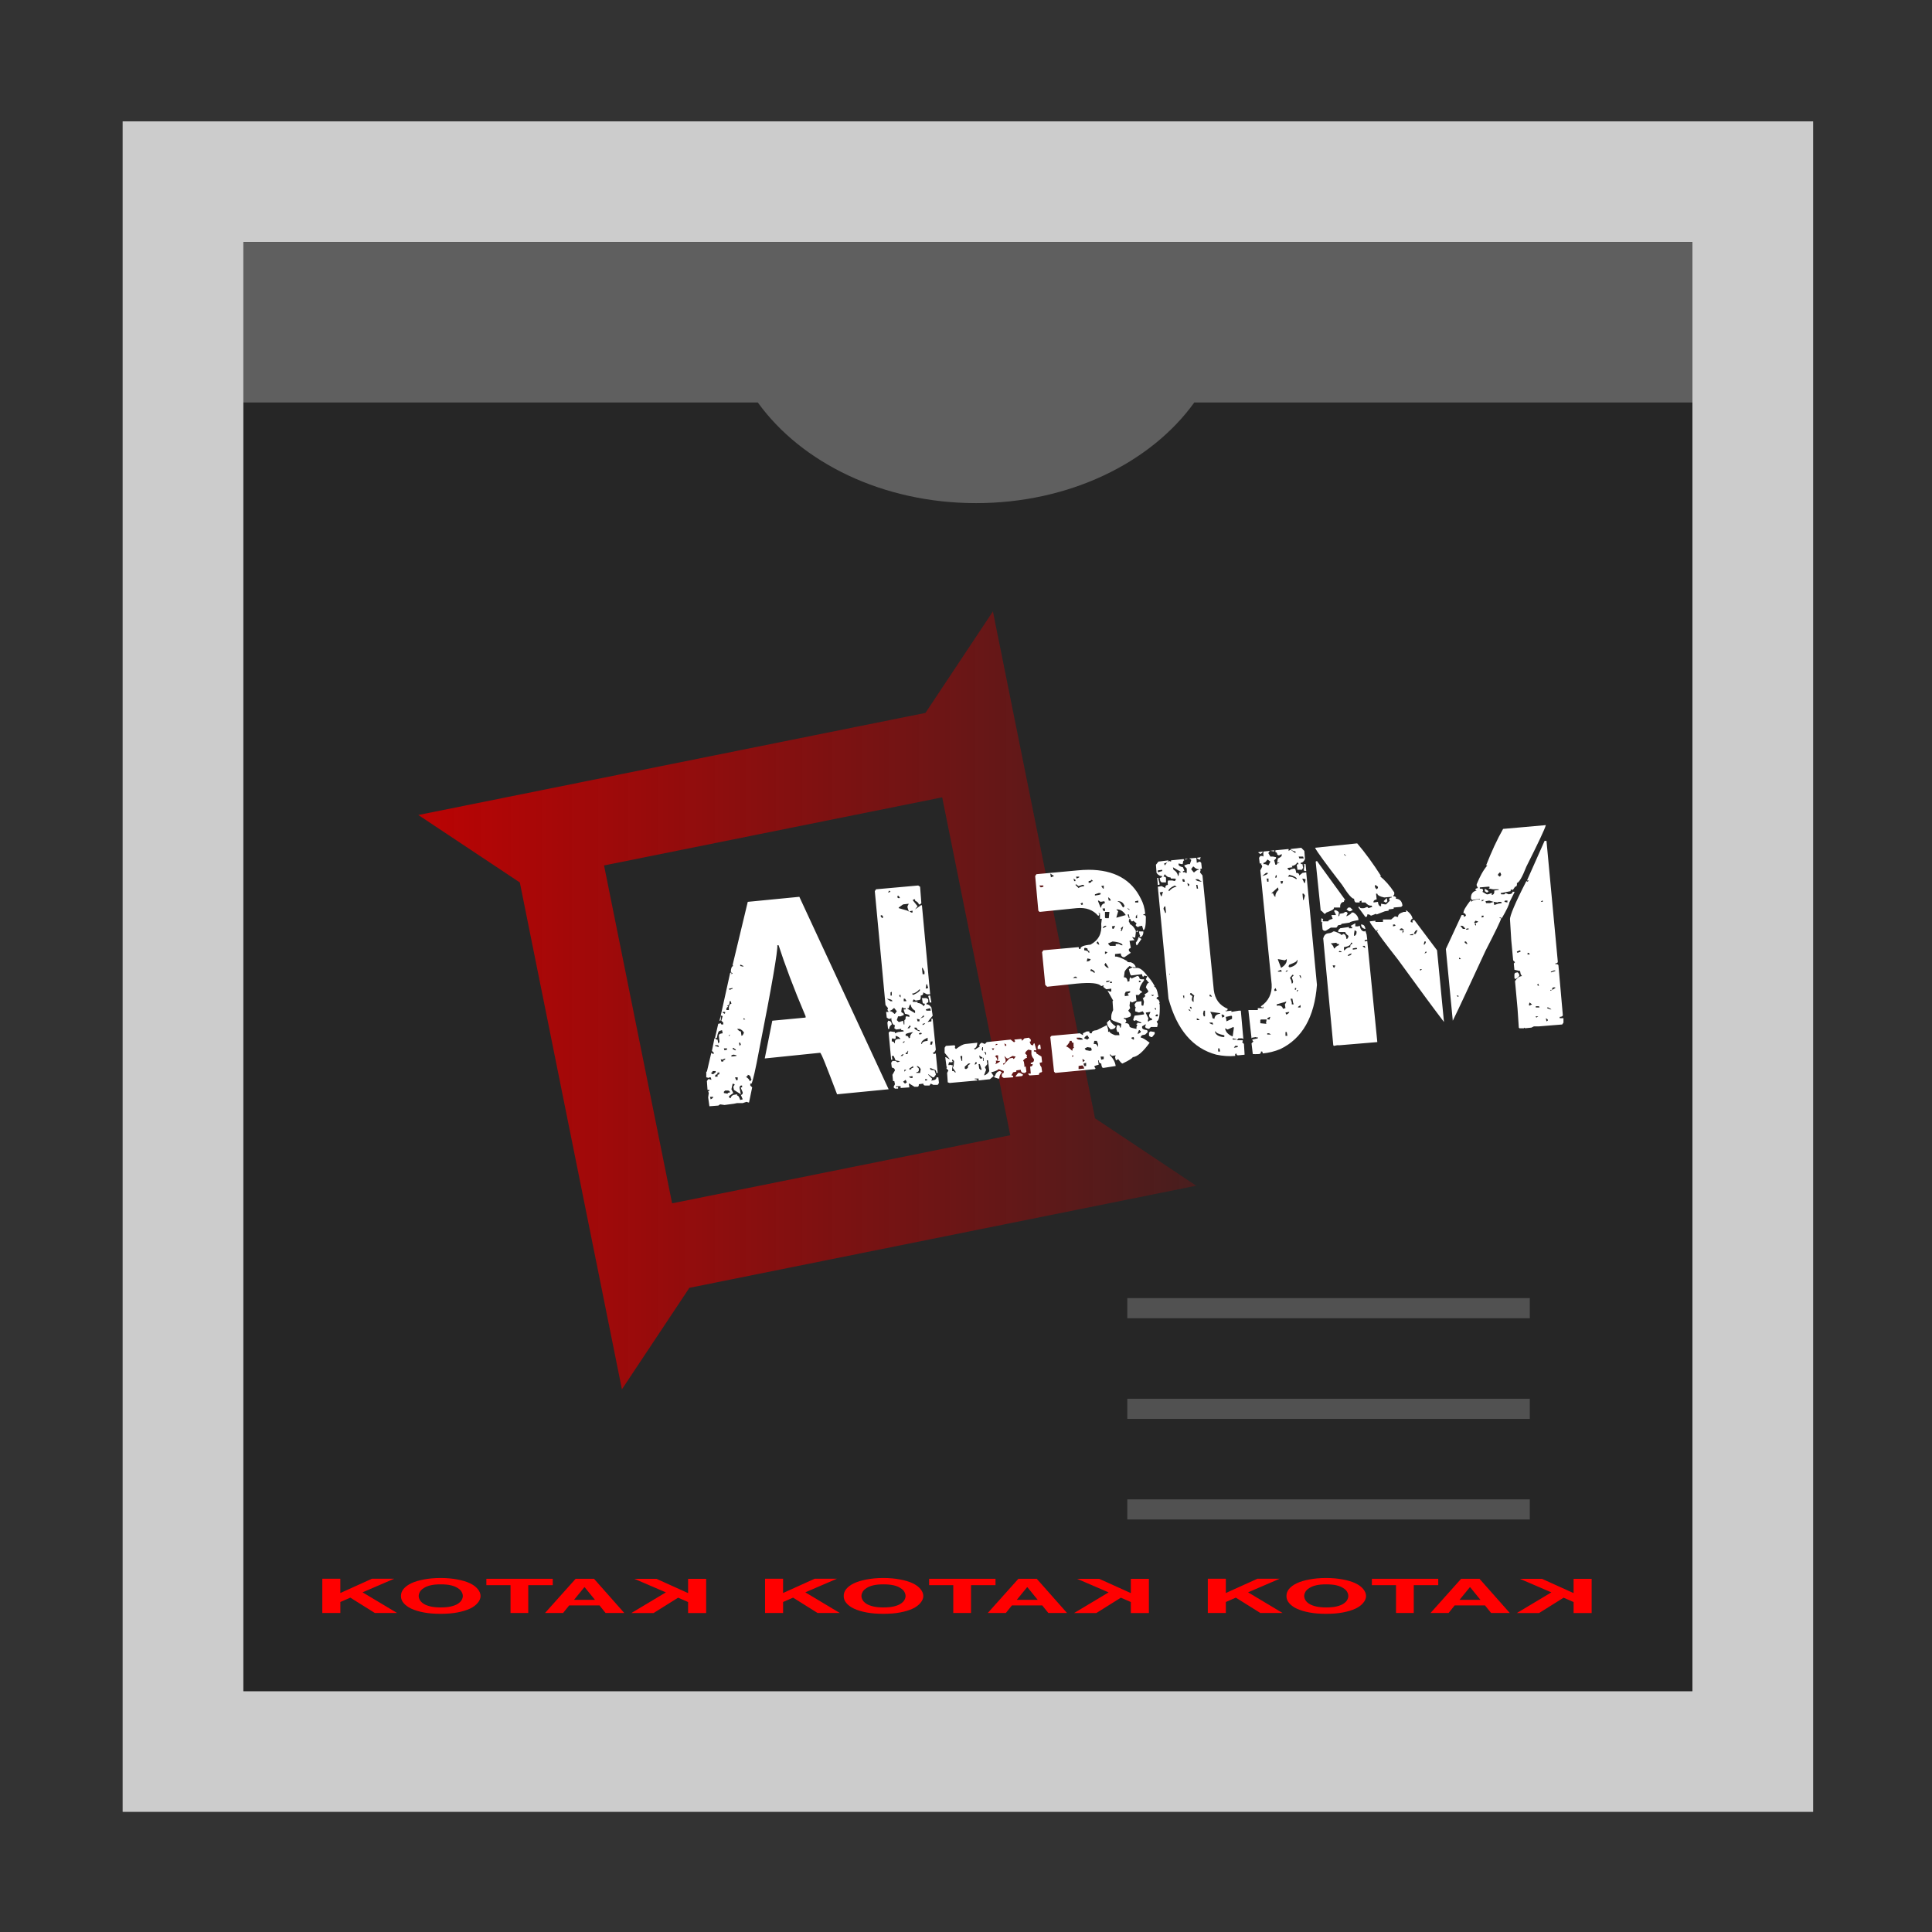 <?xml version="1.0" encoding="UTF-8" standalone="no"?>
<!-- Created with Inkscape (http://www.inkscape.org/) -->

<svg
   xmlns:dc="http://purl.org/dc/elements/1.1/"
   xmlns:cc="http://creativecommons.org/ns#"
   xmlns:rdf="http://www.w3.org/1999/02/22-rdf-syntax-ns#"
   xmlns:svg="http://www.w3.org/2000/svg"
   xmlns="http://www.w3.org/2000/svg"
   xmlns:xlink="http://www.w3.org/1999/xlink"
   xmlns:sodipodi="http://sodipodi.sourceforge.net/DTD/sodipodi-0.dtd"
   xmlns:inkscape="http://www.inkscape.org/namespaces/inkscape"
   width="96"
   height="96"
   id="svg2"
   version="1.1"
   inkscape:version="0.48.4 r9939"
   sodipodi:docname="browser-album-cover.svg">
  <rect width="100%" height="100%" fill="#333333" stroke="none"/>
  <defs
     id="defs4">
    <linearGradient
       inkscape:collect="always"
       id="linearGradient3800">
      <stop
         style="stop-color:#c80000;stop-opacity:1;"
         offset="0"
         id="stop3802" />
      <stop
         style="stop-color:#c80000;stop-opacity:0;"
         offset="1"
         id="stop3804" />
    </linearGradient>
    <filter
       id="filter3174"
       color-interpolation-filters="sRGB">
      <feGaussianBlur
         stdDeviation="1.71"
         id="feGaussianBlur3176" />
    </filter>
    <linearGradient
       gradientTransform="scale(1.006,0.994)"
       gradientUnits="userSpaceOnUse"
       id="ButtonShadow"
       y2="7.017"
       x2="45.448"
       y1="92.54"
       x1="45.448">
      <stop
         offset="0"
         style="stop-color:#000000;stop-opacity:1"
         id="stop3750" />
      <stop
         offset="1"
         style="stop-color:#000000;stop-opacity:0.588"
         id="stop3752" />
    </linearGradient>
    <linearGradient
       inkscape:collect="always"
       xlink:href="#linearGradient3800"
       id="linearGradient3806"
       x1="15"
       y1="1007.362"
       x2="70"
       y2="1007.362"
       gradientUnits="userSpaceOnUse" />
  </defs>
  <sodipodi:namedview
     id="base"
     pagecolor="#ffffff"
     bordercolor="#666666"
     borderopacity="1.0"
     inkscape:pageopacity="0.0"
     inkscape:pageshadow="2"
     inkscape:zoom="5.9062467"
     inkscape:cx="47.665978"
     inkscape:cy="48.000027"
     inkscape:document-units="px"
     inkscape:current-layer="layer1"
     showgrid="true"
     inkscape:snap-page="false"
     inkscape:snap-global="true"
     inkscape:snap-object-midpoints="true"
     inkscape:object-nodes="true"
     inkscape:window-width="1305"
     inkscape:window-height="744"
     inkscape:window-x="61"
     inkscape:window-y="24"
     inkscape:window-maximized="1"
     inkscape:snap-nodes="true"
     inkscape:snap-bbox="true"
     inkscape:object-paths="true"
     inkscape:snap-center="true"
     fit-margin-top="0"
     fit-margin-left="0"
     fit-margin-right="0"
     fit-margin-bottom="0"
     inkscape:snap-grids="true"
     inkscape:snap-to-guides="true">
    <inkscape:grid
       type="xygrid"
       id="grid2995"
       empspacing="5"
       visible="true"
       enabled="true"
       snapvisiblegridlinesonly="true"
       originx="1.015px"
       originy="0.997px" />
  </sodipodi:namedview>
  <g
     inkscape:label="Layer 1"
     inkscape:groupmode="layer"
     id="layer1"
     transform="translate(1.015,-957.359)">
    <g
       id="layer2"
       style="display:none"
       transform="translate(68.377,846.744)">
      <rect
         width="86"
         height="85"
         rx="6"
         ry="6"
         x="5"
         y="7"
         id="rect3745"
         style="opacity:0.9;fill:url(#ButtonShadow);fill-opacity:1;fill-rule:nonzero;stroke:none;filter:url(#filter3174)" />
    </g>
    <path
       style="fill:#ffffff;fill-opacity:0;fill-rule:nonzero;stroke:none"
       d="m 27.087,957.359 c -8.083,0 -17.592,0.937 -22.523,6.164 -4.931,5.227 -5.578,14.446 -5.578,21.937 0,13.266 0,26.531 0,39.797 0,7.49 0.647,16.71 5.578,21.937 4.931,5.227 14.441,6.164 22.523,6.164 13.266,0 26.531,0 39.797,0 8.083,0 17.592,-0.937 22.523,-6.164 4.931,-5.227 5.578,-14.447 5.578,-21.937 0,-13.266 0,-26.531 0,-39.797 0,-7.491 -0.647,-16.71 -5.578,-21.937 -4.931,-5.227 -14.441,-6.164 -22.523,-6.164 -13.266,0 -26.531,0 -39.797,0 z"
       id="path3763"
       inkscape:connector-curvature="0"
       sodipodi:nodetypes="csccsccsccscc" />
    <path
       style="fill:#cccccc;fill-opacity:1;fill-rule:evenodd;stroke:none"
       d="M 6.094 6.031 L 6.094 90.031 L 90.094 90.031 L 90.094 6.031 L 6.094 6.031 z M 12.094 12.031 L 84.094 12.031 L 84.094 84.031 L 12.094 84.031 L 12.094 12.031 z "
       transform="translate(-1.015,957.359)"
       id="rect2993" />
    <path
       style="fill:#262626;fill-opacity:1;fill-rule:evenodd;stroke:none"
       d="m 83.079,969.39 0,72 -72,0 0,-72 z"
       id="rect2995"
       inkscape:connector-curvature="0"
       sodipodi:nodetypes="ccccc" />
    <path
       style="fill:url(#linearGradient3806);fill-opacity:1;fill-rule:evenodd;stroke:none"
       d="m 19.772,997.856 5.043,3.352 5.073,25.185 3.352,-5.043 25.185,-5.073 -5.03,-3.352 -5.073,-25.185 -3.352,5.043 z M 29,1000.362 l 16.802,-3.384 3.382,16.79 -16.802,3.384 z"
       id="rect3013"
       inkscape:connector-curvature="0"
       sodipodi:nodetypes="cccccccccccccc" />
    <path
       style="font-size:14.173px;font-style:normal;font-variant:normal;font-weight:normal;font-stretch:normal;text-align:end;line-height:125%;letter-spacing:0px;word-spacing:0px;text-anchor:end;fill:#ffffff;fill-opacity:1;stroke:none;font-family:Andale Mono;-inkscape-font-specification:Andale Mono"
       d="M 76.812 41 L 74.688 41.188 C 74.386 41.717 74.112 42.321 73.844 43 L 73.906 43 C 73.698 43.242 73.533 43.556 73.375 43.938 L 73.375 44 L 73.438 44.125 C 73.347 44.143 73.307 44.159 73.312 44.219 L 73.375 44.25 C 73.166 44.293 73.074 44.445 73.094 44.656 L 73.156 44.719 L 73.531 44.656 L 73.531 44.688 C 73.461 44.676 73.345 44.698 73.188 44.75 L 73.094 44.812 L 73.094 44.719 L 73.062 44.75 C 72.828 45.06 72.707 45.251 72.719 45.375 C 72.778 45.369 72.826 45.409 72.844 45.5 L 72.75 45.562 L 72.719 45.469 L 72.625 45.469 L 71.844 47.156 L 72.188 50.719 C 72.525 50.038 73.051 48.885 73.812 47.25 C 74.297 46.304 74.565 45.762 74.594 45.625 L 74.531 45.625 L 74.5 45.594 L 74.594 45.594 L 74.594 45.625 L 74.625 45.625 C 74.876 45.198 74.995 44.937 75 44.844 L 75.25 44.344 L 75.25 44.312 L 75.156 44.312 C 75.163 44.381 75.107 44.424 74.969 44.438 L 74.812 44.375 L 74.75 44.438 L 74.594 44.438 L 74.562 44.375 C 74.686 44.363 74.819 44.325 74.906 44.312 L 75.062 44.281 L 75.062 44.219 L 75.156 44.188 L 75.156 44.25 L 75.281 44.062 C 75.35 44.056 75.388 44.013 75.375 43.875 C 75.476 43.865 75.643 43.578 75.844 43.062 C 76.439 41.875 76.762 41.195 76.812 41 z M 76.75 41.781 L 75.875 43.75 L 75.969 43.75 L 75.906 43.812 L 75.844 43.781 C 75.285 44.868 75.015 45.522 75.031 45.688 L 75.094 46.719 L 75.188 47.719 L 75.281 47.812 L 75.219 47.875 L 75.25 48.188 L 75.531 48.25 L 75.562 48.406 L 75.625 48.5 C 75.483 48.514 75.383 48.601 75.281 48.75 L 75.406 50.125 L 75.469 51.062 L 75.5 51.094 L 75.719 51.094 L 75.75 51.062 L 75.781 51.094 L 76.094 51.062 L 76.219 51 L 76.469 51 L 77.625 50.906 L 77.688 50.812 L 77.688 50.594 L 77.5 50.594 L 77.5 50.531 C 77.619 50.52 77.661 50.483 77.656 50.438 L 77.438 47.969 C 77.433 47.923 77.378 47.897 77.281 47.906 L 77.281 47.875 C 77.378 47.866 77.411 47.827 77.406 47.781 L 76.844 41.781 L 76.75 41.781 z M 67.438 41.906 L 65.344 42.125 C 65.431 42.307 65.877 42.916 66.688 43.969 C 66.983 44.436 67.18 44.666 67.281 44.656 C 67.294 44.794 67.337 44.85 67.406 44.844 L 67.562 44.844 L 67.562 44.781 L 67.656 44.75 L 67.656 44.844 L 67.844 44.844 C 67.942 44.955 68.032 45.012 68.156 45 L 68.188 45.062 L 68 45.125 L 67.938 45.062 L 67.781 45.125 C 67.643 45.138 67.569 45.131 67.562 45.062 L 67.5 45.062 L 67.5 45.094 L 67.844 45.562 L 67.875 45.562 C 67.926 45.558 67.944 45.506 67.938 45.438 L 68.031 45.438 L 68.125 45.5 L 68.375 45.406 L 68.406 45.438 L 68.812 45.281 L 69 45.25 L 69 45.188 L 69.25 45.156 L 69.25 45.094 L 69.625 45.062 L 69.688 45 C 69.667 44.789 69.557 44.659 69.344 44.656 L 69.375 44.625 C 69.369 44.565 69.311 44.532 69.219 44.531 L 69.281 44.438 L 69.281 44.344 C 69.054 43.999 68.813 43.73 68.562 43.531 L 68.625 43.531 C 68.232 42.915 67.834 42.369 67.438 41.906 z M 64.656 42.125 L 64.125 42.188 C 64.163 42.244 64.247 42.288 64.375 42.312 L 64.375 42.375 L 64.344 42.375 L 64.125 42.219 L 64.031 42.281 L 64.031 42.188 L 63.375 42.25 L 63.375 42.344 C 63.421 42.339 63.46 42.377 63.469 42.469 L 63.531 42.5 L 63.562 42.5 L 63.688 42.438 L 63.688 42.5 C 63.692 42.546 63.638 42.597 63.5 42.656 L 63.469 42.812 L 63.469 42.875 L 63.562 42.844 L 63.562 42.875 C 63.489 42.882 63.433 42.923 63.438 42.969 L 63.375 42.969 L 63.312 42.75 L 63.406 42.656 L 63.406 42.594 L 63.25 42.562 L 63.125 42.562 L 63.031 42.406 L 63.031 42.375 L 63.094 42.281 L 62.781 42.312 C 62.774 42.378 62.771 42.457 62.781 42.562 L 62.719 42.531 L 62.625 42.531 L 62.562 42.625 L 62.594 42.906 L 62.688 42.906 L 62.656 42.938 L 62.688 42.969 L 62.719 43.062 L 62.625 43.25 L 63.188 48.906 C 63.218 49.371 63.026 49.751 62.656 50 L 62.656 50.031 L 62.719 50.062 L 62.75 50.062 L 62.781 50 L 62.781 50.094 L 62.5 50.094 L 62.5 50.188 L 62.125 50.188 L 62.031 50.188 L 62.188 51.594 L 62.219 51.562 L 62.406 51.531 L 62.469 51.562 L 62.5 51.531 L 62.5 51.594 L 62.219 51.656 L 62.25 51.719 L 62.281 51.75 L 62.188 51.844 L 62.25 52.375 C 62.311 52.378 62.406 52.385 62.562 52.375 C 62.631 52.368 62.663 52.319 62.656 52.25 L 62.719 52.25 L 62.75 52.344 C 63.039 52.316 63.322 52.251 63.625 52.125 C 64.706 51.6 65.317 50.539 65.438 48.938 L 64.906 43.344 L 64.719 43.375 L 64.562 43.5 C 64.553 43.404 64.498 43.366 64.406 43.375 C 64.393 43.237 64.358 43.152 64.312 43.156 L 64.156 43.188 L 64.062 43.25 L 63.969 43.156 L 64 43.125 L 64.219 43.094 L 64.188 43.031 C 64.298 43.021 64.402 42.966 64.469 42.844 L 64.531 42.938 C 64.462 42.944 64.433 42.954 64.438 43 L 64.469 43.219 L 64.688 43.219 L 64.75 43.125 L 64.719 42.938 C 64.645 42.945 64.629 42.921 64.625 42.875 C 64.721 42.866 64.786 42.814 64.844 42.688 L 64.812 42.281 L 64.656 42.125 z M 63.094 42.281 L 63.156 42.281 L 63.312 42.312 L 63.312 42.25 L 63.094 42.281 z M 62.75 42.312 L 62.531 42.344 L 62.531 42.375 L 62.594 42.406 L 62.594 42.438 C 62.676 42.42 62.729 42.379 62.75 42.312 z M 66.781 42.438 L 66.875 42.5 L 66.875 42.531 L 66.781 42.469 L 66.781 42.438 z M 64.531 42.562 L 64.75 42.562 L 64.781 42.656 L 64.562 42.656 L 64.531 42.562 z M 59.656 42.594 L 59.469 42.625 C 59.502 42.687 59.573 42.717 59.656 42.719 L 59.625 42.688 L 59.656 42.625 L 59.656 42.594 z M 59.438 42.625 L 59.094 42.656 L 59.188 42.719 L 59.188 42.75 L 59.125 42.938 L 59.031 42.938 L 58.844 43 L 58.875 43.062 L 58.969 43.156 L 58.969 43.375 L 58.906 43.375 C 58.902 43.329 58.855 43.337 58.781 43.344 L 58.781 43.281 L 58.844 43.281 L 58.844 43.25 L 58.781 43.094 C 58.634 43.061 58.567 43.015 58.562 42.969 L 58.562 42.906 L 58.719 42.938 L 58.75 42.938 L 58.781 42.906 C 58.772 42.814 58.798 42.754 58.844 42.75 L 58.812 42.688 L 58.188 42.75 L 58.188 42.812 L 58.094 42.781 L 58 42.844 L 57.906 42.969 L 57.875 43 L 57.844 42.906 C 57.904 42.882 57.963 42.872 58 42.844 C 58.037 42.816 58.049 42.781 58.062 42.75 L 57.562 42.812 L 57.438 42.969 L 57.469 43.375 C 57.549 43.488 57.654 43.54 57.75 43.531 C 57.754 43.577 57.698 43.618 57.625 43.625 L 57.656 43.781 L 57.719 43.844 L 57.938 43.844 L 57.938 43.625 C 57.933 43.579 57.881 43.556 57.812 43.562 L 57.875 43.438 C 57.964 43.545 58.046 43.604 58.156 43.594 L 58.188 43.656 L 58.375 43.656 L 58.438 43.688 L 58.375 43.781 L 58.25 43.75 L 58.062 43.75 C 58.017 43.754 58.018 43.831 58.031 43.969 C 57.939 43.978 57.897 44.029 57.906 44.125 L 57.719 44.031 L 57.531 44.062 L 58.062 49.625 C 58.484 51.174 59.277 52.096 60.438 52.406 C 60.759 52.473 61.086 52.496 61.375 52.469 L 61.375 52.375 L 61.438 52.344 C 61.444 52.413 61.462 52.444 61.531 52.438 C 61.687 52.418 61.785 52.421 61.844 52.406 L 61.812 51.875 L 61.719 51.781 L 61.75 51.75 L 61.75 51.688 L 61.469 51.688 L 61.469 51.625 L 61.5 51.656 L 61.531 51.594 L 61.719 51.594 L 61.781 51.625 L 61.656 50.219 L 61.562 50.219 L 61.188 50.281 L 61.188 50.219 L 60.906 50.25 L 60.906 50.188 L 60.938 50.219 L 60.969 50.219 L 61 50.156 L 61 50.125 C 60.589 49.951 60.371 49.65 60.312 49.188 L 59.75 43.5 L 59.625 43.344 L 59.656 43.25 L 59.656 43.219 L 59.625 43.188 L 59.719 43.156 L 59.688 42.875 L 59.625 42.812 L 59.531 42.844 L 59.469 42.875 C 59.459 42.769 59.457 42.688 59.438 42.625 z M 59.031 42.656 L 58.875 42.688 L 58.906 42.719 L 59.031 42.656 z M 62.969 42.719 L 63 42.719 L 63.125 42.812 L 63.031 43 L 63 43 C 62.915 42.939 62.846 42.931 62.781 42.938 L 62.781 42.875 C 62.855 42.868 62.909 42.817 62.969 42.719 z M 65.438 42.781 L 65.375 42.812 L 65.625 45.25 L 65.656 45.25 L 65.812 45.406 L 65.844 45.406 L 65.906 45.344 C 66.157 45.255 66.287 45.18 66.281 45.125 L 66.281 45.094 L 66.594 45.094 C 66.578 44.933 66.639 44.826 66.781 44.812 C 66.775 44.744 66.798 44.723 66.844 44.719 L 65.438 42.781 z M 64.781 42.938 L 64.812 43 L 64.781 43.25 L 64.844 43.281 L 64.906 43.281 L 64.875 42.938 L 64.781 42.938 z M 59.281 43.062 L 59.312 43.062 C 59.39 43.148 59.489 43.195 59.562 43.188 L 59.562 43.219 C 59.498 43.225 59.415 43.267 59.344 43.344 L 59.312 43.344 L 59.188 43.188 L 59.281 43.062 z M 58.281 43.094 L 58.656 43.312 L 58.688 43.344 L 58.594 43.344 C 58.573 43.462 58.568 43.528 58.531 43.531 C 58.519 43.403 58.44 43.29 58.312 43.219 L 58.281 43.094 z M 54.094 43.219 C 53.912 43.219 53.73 43.231 53.531 43.25 L 51.5 43.438 L 51.438 43.531 L 51.594 45.25 L 51.656 45.312 L 53.5 45.125 C 53.964 45.081 54.322 45.217 54.562 45.5 L 54.594 45.5 L 54.625 45.438 L 54.625 45.406 L 54.562 45.375 L 54.656 45.375 L 54.656 45.656 L 54.75 45.656 L 54.719 45.906 C 54.764 46.379 54.588 46.718 54.188 46.938 C 53.838 46.971 53.676 47.041 53.688 47.156 L 53.625 47.156 L 53.594 47.062 L 51.844 47.219 L 51.781 47.312 L 51.938 48.938 L 52.031 49.031 L 53.5 48.875 C 54.189 48.809 54.598 48.849 54.719 49 L 54.812 48.969 L 54.844 48.969 L 54.844 49 L 54.812 49.031 L 54.969 49.156 L 55.219 49.125 L 55.219 49.25 L 55.188 49.281 L 55.031 49.219 L 55.312 49.719 L 55.281 49.75 L 55.312 50.188 C 55.23 50.344 55.21 50.475 55.219 50.562 L 55.219 50.656 L 55.312 50.719 L 55.719 50.875 L 55.688 51.062 L 55.656 51.062 C 55.647 50.971 55.608 50.933 55.562 50.938 L 55.5 50.938 L 55.469 51.125 L 55.5 51.219 C 55.504 51.265 55.525 51.288 55.594 51.281 L 55.625 51.438 L 55.406 51.438 C 55.233 51.375 55.131 51.31 55.125 51.25 L 55.062 51.281 L 55.062 51.156 L 55 50.938 L 54.5 51.188 C 54.335 51.203 54.241 51.247 54.25 51.344 L 54.188 51.344 C 54.142 51.348 54.132 51.323 54.125 51.25 L 54 51.25 L 53.812 51.344 L 53.812 51.406 L 53.812 51.438 L 53.656 51.344 L 52.25 51.469 L 52.188 51.531 L 52.375 53.25 L 52.438 53.312 L 54.406 53.125 L 54.438 53.094 L 54.375 53 C 54.372 52.968 54.458 52.938 54.594 52.906 L 54.562 52.688 L 54.594 52.688 C 54.605 52.802 54.65 52.85 54.719 52.844 C 54.732 52.986 54.767 53.067 54.812 53.062 L 54.844 53.062 L 55.438 52.969 C 55.41 52.781 55.326 52.611 55.156 52.438 L 55.156 52.375 L 55.25 52.469 L 55.438 52.438 L 55.406 52.531 L 55.438 52.656 L 55.469 52.688 L 55.562 52.625 C 55.663 52.759 55.731 52.849 55.781 52.844 C 56.123 52.681 56.285 52.568 56.281 52.531 C 56.515 52.509 56.793 52.271 57.125 51.812 C 56.905 51.648 56.766 51.555 56.688 51.562 L 56.688 51.5 L 56.75 51.438 L 56.906 51.406 L 57.031 51.281 L 57 51.188 C 56.832 51.171 56.756 51.122 56.75 51.062 L 56.75 51 L 56.906 50.906 L 56.938 50.906 L 56.938 50.938 L 56.906 50.969 L 56.906 51.031 C 56.91 51.073 56.971 51.104 57.094 51.125 L 57.188 51.031 L 57.25 51.031 L 57.5 51.031 L 57.531 50.875 L 57.469 50.75 C 57.593 50.738 57.642 50.47 57.625 49.906 L 57.594 49.875 L 57.625 49.844 C 57.613 49.72 57.565 49.658 57.469 49.625 C 57.464 49.579 57.494 49.538 57.562 49.531 C 57.502 49.185 57.431 49.023 57.344 49.031 L 57.375 49 C 57.256 48.764 57.114 48.613 57 48.469 L 57 48.531 L 56.938 48.656 L 57.094 48.844 L 57.062 48.844 C 57.026 48.847 56.979 48.915 56.938 49.062 L 57.062 49.25 C 57.066 49.287 57.007 49.333 56.875 49.406 L 56.875 49.438 L 56.906 49.469 L 56.906 49.5 L 56.844 49.562 L 56.812 49.594 L 56.781 49.562 L 56.844 49.781 L 56.812 49.969 L 56.75 49.969 L 56.719 49.938 L 56.719 49.75 L 56.469 49.781 L 56.375 49.906 L 56.406 50.031 L 56.438 50.062 L 56.406 50.125 L 56.406 50.25 L 56.594 50.312 L 56.781 50.25 L 56.844 50.344 L 56.844 50.406 L 56.375 50.469 L 56.312 50.656 L 56.312 50.688 L 56.344 50.719 L 56.406 50.719 L 56.438 50.688 L 56.719 50.812 L 56.688 50.844 L 56.5 50.812 L 56.531 50.844 L 56.469 50.875 L 56.469 50.906 L 56.531 50.938 C 56.49 50.941 56.466 51.005 56.469 51.125 C 56.256 51.081 56.13 51.055 56.125 51 C 56.114 50.885 56.049 50.83 55.906 50.844 L 55.969 50.75 C 55.95 50.654 55.903 50.619 55.844 50.625 L 55.844 50.594 L 55.875 50.562 L 55.906 50.594 C 56.092 50.553 56.192 50.515 56.188 50.469 L 56.188 50.375 L 56.062 50.219 L 56.156 50.094 L 56.125 49.969 L 56.156 49.75 L 56.25 49.812 L 56.469 49.719 L 56.438 49.438 L 56.594 49.438 C 56.646 49.358 56.695 49.318 56.75 49.312 L 56.75 49.281 L 56.625 49.188 C 56.614 49.077 56.695 48.905 56.844 48.719 L 56.844 48.656 C 56.738 48.666 56.666 48.667 56.625 48.625 C 56.618 48.552 56.577 48.496 56.531 48.5 L 56.5 48.5 L 56.219 48.625 L 56.188 48.562 C 56.142 48.567 56.114 48.631 56.125 48.75 L 56.031 48.781 C 56.018 48.639 55.963 48.551 55.844 48.562 L 55.875 48.344 C 55.867 48.261 55.954 48.146 56.125 48 C 56.233 48.059 56.35 48.071 56.438 48.062 C 56.41 47.959 56.34 47.871 56.188 47.812 C 56.073 47.824 56.005 47.801 56 47.75 C 55.725 47.591 55.521 47.52 55.406 47.531 L 55.406 47.406 L 55.688 47.375 C 55.699 47.494 55.756 47.574 55.875 47.562 L 56.188 47.344 L 56.094 47.25 L 56.094 47.156 L 56.188 47.094 L 56.125 46.75 L 56.375 46.719 L 56.25 46.562 L 56.406 46.594 L 56.438 46.344 L 56.438 46.25 C 56.35 46.064 56.246 45.96 56.125 45.906 L 56.156 45.875 L 56.125 45.844 L 56.094 45.812 L 56.094 45.719 L 56.125 45.688 L 56.094 45.656 L 56.156 45.656 L 56.219 45.781 L 56.281 45.781 L 56.312 45.75 L 56.469 45.875 L 56.469 45.906 L 56.438 45.938 L 56.438 46 L 56.531 46.062 L 56.562 46.062 L 56.594 46.031 L 56.75 46 L 56.812 46.219 C 56.895 46.211 56.941 45.989 56.938 45.562 C 56.931 45.494 56.881 45.462 56.812 45.469 L 56.812 45.438 L 56.906 45.406 C 56.879 45.117 56.806 44.872 56.688 44.656 C 56.228 43.711 55.368 43.22 54.094 43.219 z M 57 48.469 C 56.809 48.227 56.644 48.077 56.469 48.094 C 56.468 48.088 56.438 48.099 56.438 48.094 L 56.312 48.094 L 56.281 48.062 L 56.094 48.156 C 56.137 48.365 56.173 48.473 56.219 48.469 L 56.75 48.406 C 56.757 48.475 56.767 48.536 56.812 48.531 L 56.844 48.5 L 56.875 48.469 L 56.938 48.5 L 56.969 48.5 L 57 48.469 z M 57.75 43.219 L 57.75 43.281 L 57.531 43.344 L 57.531 43.25 L 57.75 43.219 z M 74.531 43.344 L 74.562 43.375 L 74.594 43.469 L 74.531 43.562 L 74.438 43.5 L 74.438 43.438 L 74.531 43.344 z M 62.906 43.375 L 63 43.375 C 63.006 43.435 62.904 43.481 62.719 43.531 L 62.906 43.375 z M 52.188 43.406 L 52.375 43.531 L 52.219 43.594 L 52.188 43.406 z M 63.438 43.469 L 63.438 43.594 L 63.375 43.625 L 63.375 43.531 L 63.438 43.469 z M 64.062 43.469 C 64.276 43.518 64.403 43.585 64.438 43.656 L 64.406 43.688 C 64.28 43.584 64.142 43.549 64 43.562 L 64.062 43.469 z M 53.469 43.562 L 53.625 43.562 L 53.625 43.594 L 53.5 43.656 L 53.469 43.562 z M 57.5 43.625 L 57.531 43.969 L 57.594 43.969 L 57.625 43.938 L 57.562 43.688 L 57.562 43.625 L 57.5 43.625 z M 53.344 43.656 L 53.438 43.719 L 53.438 43.781 L 53.375 43.781 L 53.344 43.656 z M 62.938 43.656 L 63.031 43.656 L 63.031 43.812 L 62.969 43.812 L 62.938 43.656 z M 64.719 43.656 L 64.875 43.688 L 64.844 43.875 L 64.812 43.875 L 64.719 43.688 L 64.719 43.656 z M 58.75 43.688 L 58.844 43.688 L 58.875 43.812 L 58.781 43.812 L 58.75 43.719 L 58.75 43.688 z M 59.406 43.688 L 59.531 43.688 L 59.719 43.812 C 59.527 43.798 59.412 43.747 59.406 43.688 z M 54.219 43.719 L 54.25 43.719 L 54.312 43.781 C 54.244 43.788 54.214 43.793 54.219 43.844 L 54.094 43.875 L 54.094 43.781 C 54.167 43.774 54.223 43.765 54.219 43.719 z M 63.625 43.781 L 63.75 43.781 L 63.75 43.812 L 63.719 43.906 L 63.656 43.906 L 63.625 43.781 z M 59 43.875 L 59.094 43.938 L 59.094 44 L 59.031 44.031 L 59 43.875 z M 53.469 43.938 L 53.594 44.031 L 53.781 43.969 C 53.85 43.962 53.871 43.985 53.875 44.031 C 53.756 44.043 53.658 44.072 53.594 44.125 L 53.469 44 L 53.438 43.969 L 53.469 43.938 z M 59.438 43.969 L 59.5 43.969 L 59.531 44.156 L 59.469 44.156 L 59.438 43.969 z M 68.344 43.969 L 68.469 44.062 L 68.469 44.125 L 68.406 44.188 L 68.344 44.125 L 68.312 44.031 L 68.344 43.969 z M 45.625 44 L 43.531 44.188 L 43.469 44.281 L 44 49.938 L 44.125 50.094 L 44.094 50.188 L 44.125 50.219 L 44.156 50.281 L 44.031 50.281 L 44.062 50.562 L 44.156 50.625 L 44.25 50.625 L 44.281 50.562 C 44.306 50.82 44.377 50.946 44.469 50.938 L 44.438 51.094 L 44.531 51.156 L 44.781 51.125 L 44.781 51.188 C 44.873 51.179 44.902 51.204 44.906 51.25 L 44.625 51.281 L 44.469 51.344 L 44.469 51.281 L 44.25 51.25 L 44.219 51.25 L 44.156 51.312 L 44.281 52.656 L 44.344 52.656 L 44.312 52.469 L 44.406 52.469 L 44.5 52.688 L 44.656 52.719 L 44.719 52.75 L 44.594 52.781 L 44.5 52.719 L 44.344 52.719 L 44.281 52.812 L 44.312 53.031 L 44.344 53.062 C 44.413 53.056 44.462 53.114 44.469 53.188 L 44.344 53.406 L 44.375 53.719 L 44.438 53.719 L 44.469 53.875 L 44.406 54 L 44.406 54.031 L 44.469 54.094 L 44.625 54.094 L 44.625 54 L 44.531 54.031 L 44.531 53.969 L 44.75 53.969 L 44.75 54.062 L 45.188 54.031 L 45.156 53.844 L 45.188 53.844 L 45.438 54 L 45.594 54 C 45.64 53.996 45.663 53.944 45.656 53.875 L 45.875 53.844 C 45.882 53.913 45.923 53.942 45.969 53.938 L 46.188 53.938 L 46.25 53.844 L 46.375 53.906 L 46.594 53.906 L 46.656 53.812 L 46.625 53.531 L 46.531 53.531 C 46.54 53.623 46.455 53.674 46.312 53.688 L 46.281 53.719 L 46.312 53.594 L 46.125 53.406 L 46.125 53.375 L 46.344 53.531 L 46.406 53.531 L 46.5 53.406 L 46.5 53.375 L 46.438 53.188 C 46.292 53.169 46.222 53.162 46.219 53.125 L 46.219 53.062 L 46.438 53.156 C 46.483 53.152 46.52 53.198 46.531 53.312 L 46.594 53.312 L 46.5 52.344 L 46.406 52.375 L 46.344 52.312 C 46.413 52.306 46.463 52.257 46.5 52.156 L 46.344 50.625 L 46.281 50.625 L 46.281 50.75 L 46.094 50.781 L 46.344 50.469 L 46.281 50.062 C 46.201 49.95 46.128 49.897 46.031 49.906 C 46.027 49.86 46.052 49.82 46.125 49.812 L 46.125 49.656 L 46.031 49.594 L 45.812 49.594 L 45.844 49.812 C 45.848 49.858 45.9 49.882 45.969 49.875 L 45.906 50 C 45.817 49.893 45.704 49.833 45.594 49.844 L 45.594 49.781 L 45.375 49.781 L 45.344 49.75 L 45.406 49.656 L 45.5 49.719 L 45.688 49.688 C 45.733 49.683 45.763 49.607 45.75 49.469 C 45.842 49.46 45.884 49.409 45.875 49.312 L 46.062 49.406 L 46.219 49.406 L 45.812 45 L 45.781 44.969 L 45.469 45.188 L 45.594 45.031 L 45.344 44.719 L 45.375 44.719 L 45.406 44.688 L 45.469 44.688 L 45.469 44.75 C 45.596 44.821 45.651 44.878 45.656 44.938 L 45.719 44.938 L 45.781 44.875 L 45.719 44.062 L 45.625 44 z M 51.656 44 L 51.688 44 L 51.844 44 L 51.844 44.062 L 51.719 44.094 L 51.656 44.031 L 51.656 44 z M 54.844 44 L 54.844 44.156 L 54.812 44.156 L 54.719 44.031 L 54.844 44 z M 58.375 44 L 58.469 44.062 C 58.326 44.076 58.198 44.155 58.094 44.281 L 58.062 44.25 C 58.083 44.174 58.175 44.089 58.375 44 z M 73.906 44.062 C 74.034 44.041 74.05 44.084 73.969 44.156 L 74.031 44.156 L 74.188 44.188 C 74.285 44.187 74.386 44.191 74.469 44.188 L 74.469 44.219 L 74.25 44.25 C 74.264 44.392 74.217 44.46 74.125 44.469 L 74.125 44.375 L 73.938 44.438 L 73.875 44.438 L 73.656 44.312 L 73.688 44.281 L 73.688 44.219 C 73.682 44.159 73.629 44.156 73.531 44.156 L 73.531 44.094 L 73.906 44.062 z M 63.5 44.094 L 63.531 44.219 C 63.42 44.313 63.363 44.434 63.375 44.562 C 63.338 44.566 63.293 44.487 63.25 44.375 L 63.188 44.406 L 63.188 44.375 L 63.5 44.094 z M 73.781 44.156 L 73.781 44.281 L 73.875 44.344 L 73.906 44.344 L 73.969 44.281 L 73.781 44.156 z M 44.188 44.25 L 44.25 44.312 L 44.156 44.344 L 44.125 44.344 L 44.188 44.25 z M 57.781 44.312 L 57.781 44.344 L 57.719 44.531 L 57.688 44.531 L 57.625 44.344 L 57.781 44.312 z M 54.594 44.375 L 54.688 44.375 L 54.688 44.438 L 54.594 44.469 L 54.406 44.5 L 54.406 44.438 L 54.594 44.375 z M 64.719 44.406 L 64.781 44.406 L 64.844 44.5 L 64.781 44.719 L 64.75 44.719 L 64.719 44.406 z M 68.375 44.406 L 68.438 44.406 C 68.445 44.484 68.564 44.55 68.781 44.594 L 69.156 44.562 L 69.156 44.594 C 69.061 44.612 69.026 44.628 69.031 44.688 L 69.031 44.719 L 69.062 44.75 L 68.875 44.938 L 68.812 44.938 L 68.625 44.906 L 68.625 45.031 C 68.533 45.04 68.482 44.955 68.469 44.812 L 68.25 44.844 L 68.25 44.812 C 68.244 44.753 68.311 44.706 68.406 44.688 L 68.375 44.406 z M 44.625 44.5 L 44.688 44.562 L 44.719 44.625 L 44.625 44.625 L 44.594 44.594 L 44.594 44.531 L 44.625 44.5 z M 39.719 44.562 L 37.156 44.812 L 36.406 47.938 L 36.406 47.969 L 36.438 48 C 36.369 48.007 36.322 48.09 36.312 48.281 L 36.344 48.312 L 36.406 48.375 L 36.344 48.406 L 36.344 48.312 L 36.281 48.344 L 35.812 50.469 L 35.875 50.469 L 35.906 50.5 L 35.844 50.719 L 35.938 50.812 L 35.938 50.906 L 35.844 50.906 L 35.812 50.844 L 35.688 50.875 L 35.531 51.562 L 35.562 51.594 L 35.625 51.562 C 35.662 51.323 35.703 51.226 35.781 51.219 L 35.875 51.188 L 35.906 51.312 L 35.906 51.344 C 35.768 51.357 35.712 51.395 35.719 51.469 L 35.75 51.781 L 35.688 51.844 L 35.656 51.656 C 35.587 51.663 35.567 51.64 35.562 51.594 L 35.5 51.594 L 35.375 52.219 L 35.469 52.312 L 35.469 52.344 L 35.438 52.375 L 35.344 52.312 L 35.125 53.25 L 35.094 53.25 L 35.094 53.531 L 35.219 53.562 L 35.25 53.531 L 35.312 53.531 L 35.344 53.625 L 35.344 53.656 L 35.25 53.625 L 35.188 53.625 L 35.125 53.719 L 35.156 54.156 L 35.25 54.156 L 35.25 54.188 L 35.219 54.219 L 35.188 54.219 L 35.219 54.312 L 35.188 54.531 L 35.25 54.969 L 35.656 54.938 L 35.688 54.938 L 35.781 54.875 L 36 54.906 L 36.469 54.844 L 36.625 54.812 L 36.75 54.812 L 36.906 54.812 L 37.094 54.75 L 37.188 54.781 L 37.219 54.781 L 37.375 54.031 L 37.281 53.938 L 37.281 53.844 L 37.344 53.844 C 37.417 53.688 37.541 53.141 37.719 52.188 C 38.353 48.989 38.651 47.244 38.625 46.969 L 38.688 46.969 C 38.99 47.899 39.422 49.071 40.031 50.5 L 40.031 50.562 L 38.375 50.719 L 38 52.594 L 40.75 52.312 C 40.805 52.307 41.074 53.011 41.594 54.375 L 44.156 54.125 L 39.719 44.562 z M 35.812 50.469 L 35.75 50.719 L 35.781 50.719 C 35.827 50.714 35.828 50.634 35.812 50.469 z M 55.062 44.594 C 55.095 44.591 55.142 44.63 55.188 44.719 L 55.188 44.75 L 55.094 44.75 L 55.062 44.594 z M 68.906 44.625 L 68.75 44.781 L 68.844 44.844 L 68.875 44.844 L 68.938 44.781 L 68.906 44.625 z M 73.625 44.719 L 73.75 44.719 L 73.656 44.781 L 73.625 44.781 C 73.623 44.758 73.635 44.732 73.625 44.719 z M 54.562 44.75 L 54.594 44.75 L 54.688 44.812 L 54.875 44.781 L 54.906 44.875 C 54.771 44.911 54.71 44.997 54.719 45.094 L 54.688 45.094 L 54.562 44.781 L 54.562 44.75 z M 56.562 44.75 L 56.562 44.844 L 56.406 44.844 L 56.406 44.781 L 56.562 44.75 z M 74 44.75 L 74.219 44.812 L 74.438 44.844 L 74.438 44.812 L 74.594 44.812 L 74.625 44.875 L 74.438 44.906 L 74.25 44.969 L 74.219 44.812 L 74.031 44.875 L 73.844 44.875 L 73.812 44.781 L 74 44.75 z M 74.781 44.75 L 74.906 44.75 C 74.909 44.782 74.891 44.827 74.906 44.844 L 74.75 44.812 L 74.781 44.75 z M 76.625 44.75 L 76.656 44.75 L 76.656 44.812 L 76.562 44.812 L 76.625 44.75 z M 55.531 44.781 L 55.594 44.781 C 55.729 44.791 55.811 44.862 55.875 45 L 55.875 45.031 L 55.844 45.062 L 55.812 45.094 L 55.781 45.062 C 55.692 44.904 55.627 44.806 55.562 44.812 L 55.531 44.781 z M 53.781 44.844 L 53.812 44.938 L 53.75 44.969 L 53.688 44.906 L 53.781 44.844 z M 45.156 44.906 L 45.094 45.031 L 45.094 45.094 L 45.156 45.281 L 45.125 45.281 L 45.094 45.25 L 44.656 45.125 L 44.656 45.094 L 44.875 44.938 L 45.156 44.906 z M 57.906 45.031 L 57.938 45.344 L 57.906 45.375 L 57.812 45.156 L 57.844 45.062 L 57.906 45.031 z M 67 45.094 L 66.906 45.188 L 67.031 45.281 L 67.094 45.281 L 67.219 45.219 L 67.094 45.094 L 67 45.094 z M 54.812 45.125 L 54.844 45.156 L 54.906 45.125 L 54.906 45.25 L 54.875 45.281 C 54.838 45.285 54.822 45.245 54.781 45.156 L 54.812 45.125 z M 56.031 45.125 L 56.125 45.188 L 56.125 45.219 L 56.031 45.156 L 56.031 45.125 z M 55.469 45.188 C 55.643 45.171 55.812 45.268 55.938 45.469 L 55.5 45.594 L 55.469 45.594 L 55.562 45.281 L 55.469 45.188 z M 66.344 45.219 L 66.312 45.25 L 66.281 45.25 L 66.375 45.438 L 66.375 45.469 L 66.156 45.469 L 66.219 45.656 C 66.06 45.695 65.996 45.735 66 45.781 L 65.75 45.781 L 65.719 45.75 L 65.75 45.688 L 65.688 45.625 L 65.656 45.656 L 65.656 45.812 L 65.719 45.844 L 65.688 45.875 L 65.719 46.188 L 65.781 46.25 L 65.875 46.25 L 66.125 46.094 L 66.219 46.094 L 66.406 46.094 L 66.5 45.969 C 66.615 45.958 66.661 45.957 66.656 45.906 L 67.062 45.844 C 67.104 45.793 67.245 45.766 67.5 45.719 L 67.5 45.688 C 67.487 45.55 67.397 45.427 67.25 45.344 L 67.156 45.344 C 67.161 45.39 67.083 45.438 66.969 45.5 L 66.906 45.531 L 66.906 45.5 L 66.969 45.375 L 66.906 45.312 L 66.844 45.312 L 66.75 45.375 L 66.562 45.406 C 66.57 45.48 66.546 45.527 66.5 45.531 L 66.531 45.344 C 66.518 45.299 66.454 45.255 66.344 45.219 z M 45.344 45.25 L 45.344 45.344 L 45.281 45.344 L 45.188 45.281 L 45.344 45.25 z M 69.844 45.25 L 69.875 45.312 L 69.75 45.312 C 69.543 45.379 69.458 45.448 69.469 45.562 L 69.438 45.562 L 69.312 45.531 L 69.125 45.688 L 68.906 45.688 L 68.719 45.688 L 68.719 45.812 L 68.531 45.812 L 68.344 45.812 L 68.344 45.75 L 68.062 45.781 C 68.07 45.859 68.19 46.013 68.375 46.25 L 68.406 46.25 L 68.406 46.219 L 68.469 46.219 L 68.469 46.25 L 68.406 46.25 C 68.46 46.379 68.814 46.851 69.469 47.688 C 70.526 49.148 71.289 50.177 71.75 50.781 L 71.406 47.219 L 70.281 45.719 L 70.188 45.719 L 70.188 45.812 L 70.188 45.844 L 70.094 45.812 C 70.094 45.72 70.128 45.662 70.188 45.656 C 70.176 45.532 70.087 45.39 69.906 45.25 L 69.844 45.25 z M 54.906 45.312 L 55.094 45.312 L 55.125 45.312 L 55.094 45.625 L 54.938 45.625 L 54.906 45.594 L 54.906 45.312 z M 56.031 45.438 L 56.094 45.438 L 56.125 45.625 L 56.094 45.625 L 56.031 45.438 z M 56.5 45.438 L 56.5 45.625 L 56.438 45.625 L 56.438 45.531 L 56.5 45.438 z M 43.812 45.469 L 43.875 45.531 L 43.875 45.594 L 43.844 45.625 L 43.781 45.562 L 43.75 45.5 L 43.812 45.469 z M 73.625 45.5 L 73.719 45.5 L 73.719 45.562 L 73.625 45.594 L 73.625 45.5 z M 73.312 45.75 L 73.438 45.781 L 73.438 45.812 L 73.312 45.875 L 73.281 45.875 L 73.25 45.844 L 73.312 45.75 z M 67.344 45.875 L 67.125 46 L 67.125 46.031 L 67.188 46.062 L 67.188 46.125 L 67.031 46.125 L 67.031 46.062 L 66.594 46.125 L 66.5 46.219 L 66.5 46.312 L 66.656 46.312 L 66.844 46.312 C 66.849 46.368 66.9 46.422 67 46.5 L 67 46.562 L 66.938 46.656 L 66.906 46.656 C 66.893 46.518 66.849 46.42 66.75 46.406 L 66.656 46.469 C 66.652 46.423 66.533 46.357 66.312 46.281 L 66.25 46.281 C 66.204 46.332 66.11 46.364 66 46.375 C 65.867 46.388 65.791 46.477 65.75 46.625 L 66.25 51.938 L 66.281 51.969 L 66.438 51.938 L 66.562 51.938 L 68.438 51.781 L 67.938 46.75 L 67.812 46.781 L 67.812 46.719 L 67.938 46.688 L 67.906 46.438 L 67.844 46.25 L 67.812 46.281 C 67.698 46.292 67.606 46.209 67.562 46 L 67.531 46 L 67.5 46.031 L 67.344 46.031 L 67.344 45.875 z M 73.281 45.906 L 73.344 45.906 L 73.344 46 L 73.281 45.938 L 73.281 45.906 z M 67.625 45.938 C 67.636 46.052 67.693 46.121 67.812 46.156 L 67.844 46.156 C 67.832 46.032 67.783 45.965 67.688 45.938 L 67.625 45.938 z M 69.219 45.938 L 69.312 45.938 L 69.344 46 L 69.219 46.031 L 69.219 45.938 z M 54.906 46 L 54.969 46 L 54.969 46.031 L 54.812 46.125 L 54.812 46.062 L 54.906 46 z M 55.406 46 C 55.378 46.095 55.345 46.153 55.312 46.156 L 55.281 46.156 L 55.25 46.031 L 55.406 46 z M 72.562 46 L 72.625 46 C 72.685 45.994 72.746 46.047 72.812 46.156 L 72.688 46.156 L 72.562 46 z M 55.812 46.031 L 55.75 46.25 L 55.688 46.25 L 55.688 46.219 L 55.719 46.188 L 55.719 46.156 L 55.688 46.125 L 55.812 46.031 z M 69.656 46.125 L 69.75 46.188 L 69.75 46.219 L 69.719 46.219 L 69.562 46.219 L 69.562 46.156 L 69.656 46.125 z M 72.969 46.125 L 72.969 46.188 L 72.844 46.188 L 72.844 46.156 L 72.969 46.125 z M 56.531 46.219 L 56.469 46.281 L 56.469 46.312 L 56.531 46.312 L 56.531 46.219 z M 67.312 46.219 L 67.406 46.281 C 67.417 46.396 67.379 46.47 67.312 46.5 L 67.281 46.5 L 67.281 46.406 L 67.312 46.219 z M 70.406 46.219 L 70.438 46.219 L 70.344 46.406 L 70.25 46.406 C 70.294 46.286 70.347 46.224 70.406 46.219 z M 69.688 46.25 L 69.75 46.25 L 69.75 46.281 L 69.688 46.375 L 69.688 46.25 z M 56.594 46.281 L 56.625 46.438 L 56.656 46.5 L 56.625 46.531 L 56.625 46.562 L 56.688 46.562 C 56.775 46.512 56.824 46.405 56.812 46.281 L 56.656 46.281 L 56.594 46.281 z M 70.219 46.406 L 70.219 46.469 L 70.062 46.469 L 70.062 46.438 L 70.219 46.406 z M 56.562 46.562 C 56.57 46.636 56.523 46.724 56.438 46.844 L 56.469 46.969 L 56.5 46.969 L 56.719 46.656 L 56.562 46.562 z M 54.562 46.781 L 54.625 46.938 L 54.594 46.938 L 54.5 46.875 L 54.5 46.812 L 54.562 46.781 z M 55.281 46.781 C 55.613 46.81 55.774 46.891 55.781 46.969 L 55.719 46.969 L 55.594 46.906 L 55.438 46.906 L 55.438 47 L 55.156 47 L 55.094 46.938 L 55.062 46.875 L 55.219 46.812 L 55.281 46.781 z M 70.781 46.781 L 70.844 46.781 L 70.844 46.844 L 70.781 46.938 L 70.75 46.938 L 70.75 46.906 L 70.781 46.781 z M 72.781 46.781 L 72.844 46.781 L 72.906 46.875 L 72.906 46.906 L 72.875 46.906 L 72.781 46.844 L 72.781 46.781 z M 66.406 46.844 C 66.411 46.89 66.462 46.913 66.531 46.906 L 66.531 46.969 C 66.476 46.974 66.391 47.025 66.312 47.125 L 66.281 47.125 C 66.273 47.042 66.227 46.967 66.125 46.875 L 66.406 46.844 z M 67.125 46.844 L 67.188 46.844 L 67.188 46.906 C 67.119 46.913 67.085 46.971 67.094 47.062 C 66.997 47.072 66.895 47.114 66.812 47.219 L 66.781 47.219 L 66.781 47.062 C 67.015 47.031 67.135 46.949 67.125 46.844 z M 67.719 47 L 67.812 47 L 67.844 47.094 L 67.812 47.094 L 67.719 47.031 L 67.719 47 z M 53.906 47.094 L 54.031 47.125 C 54.04 47.221 54.074 47.255 54.125 47.25 L 54.125 47.344 L 54.094 47.344 C 54.088 47.279 54.02 47.233 53.875 47.219 L 53.875 47.125 L 53.906 47.094 z M 67.406 47.094 L 67.438 47.156 L 67.219 47.188 L 67.219 47.125 L 67.406 47.094 z M 75.531 47.219 L 75.562 47.281 L 75.406 47.344 L 75.375 47.312 L 75.375 47.281 L 75.531 47.219 z M 66.562 47.25 L 66.656 47.281 L 66.656 47.312 L 66.531 47.312 L 66.531 47.281 L 66.562 47.25 z M 54.906 47.281 L 55.031 47.312 L 54.969 47.375 L 54.906 47.406 L 54.906 47.281 z M 70.844 47.281 L 70.875 47.281 L 70.875 47.344 L 70.781 47.375 L 70.844 47.281 z M 75.906 47.344 L 75.938 47.344 L 76.031 47.406 L 75.906 47.438 L 75.906 47.344 z M 67.156 47.375 L 67.156 47.406 L 67.094 47.469 L 66.969 47.5 C 66.964 47.454 67.021 47.411 67.156 47.375 z M 72.5 47.594 L 72.531 47.594 L 72.594 47.656 L 72.5 47.656 L 72.5 47.594 z M 54.031 47.625 L 54.188 47.656 L 54.188 47.688 L 54.125 47.75 L 54 47.781 L 54.031 47.625 z M 63.5 47.656 L 63.844 47.719 L 63.938 47.656 C 63.954 47.831 63.857 47.968 63.656 48.094 L 63.5 47.688 L 63.5 47.656 z M 64.469 47.688 L 64.469 47.75 C 64.459 47.885 64.35 47.99 64.125 48.062 L 64.062 48.062 L 64.031 48.031 L 64.031 48 L 64.062 47.938 C 64.308 47.84 64.444 47.783 64.438 47.719 L 64.469 47.688 z M 65.156 47.719 L 65.188 47.75 L 65.156 47.719 z M 54.938 47.844 L 55.094 48.094 L 55.062 48.094 C 55.011 48.089 54.931 48.039 54.875 47.938 L 54.938 47.844 z M 36.781 47.938 L 36.812 47.938 L 36.938 48 L 36.938 48.031 L 36.781 48 L 36.781 47.938 z M 66.219 47.969 L 66.344 47.969 L 66.344 48 L 66.312 48.062 L 66.312 48.094 L 66.25 48.062 L 66.219 47.969 z M 45.812 48.094 L 45.844 48.094 L 45.938 48.281 L 45.938 48.406 L 45.844 48.406 L 45.812 48.094 z M 54.219 48.156 C 54.325 48.202 54.387 48.254 54.406 48.312 L 54.375 48.344 C 54.309 48.281 54.243 48.245 54.188 48.25 L 54.188 48.188 L 54.219 48.156 z M 70.562 48.156 L 70.656 48.156 L 70.594 48.219 L 70.562 48.219 L 70.562 48.156 z M 63.656 48.188 L 63.688 48.281 L 63.5 48.281 L 63.5 48.25 L 63.656 48.188 z M 63.938 48.219 L 64 48.219 L 63.938 48.281 L 63.875 48.281 L 63.938 48.219 z M 77.219 48.219 L 77.281 48.219 L 77.281 48.25 L 77.094 48.312 L 77.062 48.312 L 77.062 48.281 L 77.219 48.219 z M 75.406 48.312 L 75.281 48.344 L 75.25 48.406 L 75.25 48.594 L 75.281 48.625 L 75.281 48.656 C 75.375 48.615 75.462 48.556 75.5 48.469 L 75.469 48.375 L 75.406 48.312 z M 58.125 48.375 L 58.125 48.438 L 58.094 48.406 L 58.125 48.375 z M 64.438 48.406 L 64.5 48.406 L 64.438 48.406 z M 64.219 48.438 L 64.25 48.438 L 64.281 48.469 L 64.188 48.562 L 64.25 48.75 C 64.257 48.819 64.233 48.871 64.188 48.875 C 64.176 48.756 64.146 48.658 64.094 48.594 L 64.219 48.438 z M 64.562 48.469 L 64.625 48.469 L 64.656 48.594 L 64.625 48.594 L 64.562 48.469 z M 53.406 48.531 L 53.469 48.531 L 53.531 48.594 L 53.312 48.594 L 53.406 48.531 z M 55.156 48.719 L 55.094 48.781 L 54.969 48.812 L 54.969 48.75 L 55.156 48.719 z M 56.594 48.719 L 56.688 48.75 L 56.688 48.781 L 56.594 48.812 L 56.594 48.719 z M 55.156 48.781 L 55.25 48.781 L 55.25 48.844 L 55.156 48.844 L 55.156 48.781 z M 76.438 48.875 L 76.469 49 L 76.375 48.938 L 76.438 48.875 z M 46.031 48.906 L 46.062 48.906 L 46.125 49.094 L 46 49.125 L 46 49.094 L 46.031 48.906 z M 77.188 49.062 L 77.281 49.062 L 77.281 49.094 L 77.125 49.188 L 77.062 49.219 L 77.031 49.219 L 77.031 49.188 L 77.125 49.188 C 77.118 49.119 77.142 49.067 77.188 49.062 z M 36.406 49.094 L 36.406 49.125 L 36.25 49.188 L 36.219 49.125 L 36.406 49.094 z M 63.375 49.094 L 63.438 49.219 L 63.344 49.25 L 63.312 49.188 L 63.375 49.094 z M 64.344 49.094 L 64.406 49.094 C 64.413 49.167 64.394 49.183 64.344 49.188 L 64.344 49.094 z M 45.688 49.156 L 45.719 49.188 C 45.698 49.264 45.575 49.349 45.375 49.438 L 45.312 49.375 C 45.455 49.361 45.584 49.282 45.688 49.156 z M 64.5 49.188 L 64.5 49.219 L 64.438 49.281 C 64.431 49.212 64.454 49.192 64.5 49.188 z M 56.156 49.25 L 56.156 49.312 L 56.031 49.375 L 56.094 49.469 L 55.875 49.5 L 55.906 49.438 L 55.875 49.406 L 55.938 49.281 L 56.156 49.25 z M 44.312 49.281 L 44.312 49.469 L 44.25 49.469 L 44.25 49.312 L 44.312 49.281 z M 59.156 49.344 L 59.188 49.344 L 59.344 49.469 C 59.304 49.542 59.301 49.662 59.312 49.781 C 59.267 49.786 59.225 49.725 59.219 49.656 L 59.25 49.5 L 59.125 49.406 L 59.156 49.344 z M 58.906 49.375 L 59 49.375 L 58.906 49.375 z M 60.125 49.406 L 60.188 49.469 L 60.219 49.531 L 60.094 49.5 L 60.125 49.406 z M 44.688 49.438 L 44.75 49.438 L 44.75 49.562 L 44.688 49.5 L 44.688 49.438 z M 57.188 49.438 L 57.344 49.438 L 57.281 49.5 L 57.188 49.438 z M 46.156 49.469 L 46.125 49.5 L 46.188 49.75 L 46.188 49.812 L 46.281 49.812 L 46.219 49.469 L 46.156 49.469 z M 58.781 49.469 L 58.844 49.469 L 58.844 49.594 L 58.812 49.594 L 58.781 49.469 z M 72.375 49.469 L 72.469 49.469 L 72.469 49.531 L 72.438 49.531 L 72.375 49.469 z M 44.062 49.625 C 44.254 49.639 44.338 49.69 44.344 49.75 L 44.25 49.75 L 44.062 49.625 z M 44.906 49.625 L 44.969 49.625 L 45.031 49.719 L 45.031 49.75 L 44.906 49.75 L 44.906 49.625 z M 64.125 49.625 L 64.219 49.625 L 64.25 49.812 L 64.281 49.906 L 64.188 49.906 L 64.188 49.812 L 64.125 49.625 z M 36.25 49.75 L 36.312 49.75 L 36.344 49.875 C 36.247 49.884 36.201 49.999 36.219 50.188 L 36.094 50.188 C 36.085 50.091 36.119 50.038 36.188 50.031 L 36.156 50 L 36.125 49.969 C 36.221 49.96 36.263 49.888 36.25 49.75 z M 63.906 49.75 L 63.906 49.812 L 63.844 49.906 L 63.875 50.094 L 63.75 50.125 C 63.714 49.989 63.621 49.951 63.438 49.969 L 63.438 49.906 L 63.875 49.781 L 63.906 49.75 z M 76 49.812 L 76.125 49.906 L 76 49.969 L 75.969 49.938 L 76 49.812 z M 45.25 49.906 C 45.262 50.035 45.341 50.148 45.469 50.219 L 45.469 50.344 L 45.094 50.125 L 45.094 50.094 L 45.156 50.094 C 45.177 49.976 45.213 49.91 45.25 49.906 z M 64.625 49.938 L 64.625 50.062 L 64.5 50.062 L 64.5 50.031 L 64.625 49.938 z M 76.312 50 L 76.469 50 L 76.5 50.062 L 76.312 50.062 L 76.312 50 z M 59.125 50.031 L 59.188 50.031 L 59.219 50.125 C 59.168 50.13 59.132 50.105 59.125 50.031 z M 44.812 50.062 L 44.875 50.062 C 44.879 50.108 44.927 50.101 45 50.094 L 45 50.156 L 44.906 50.156 L 44.906 50.188 L 44.969 50.375 C 45.116 50.407 45.183 50.423 45.188 50.469 L 45.188 50.531 L 45.062 50.5 L 45.031 50.5 L 45 50.531 C 45.009 50.623 44.983 50.683 44.938 50.688 L 44.938 50.906 L 44.906 50.906 L 44.875 50.719 L 44.688 50.781 L 44.656 50.781 L 44.594 50.719 L 44.562 50.688 L 44.625 50.5 L 44.75 50.5 L 44.906 50.438 L 44.906 50.375 L 44.781 50.281 L 44.812 50.062 z M 76.875 50.062 L 76.938 50.062 L 77.094 50.156 L 77.031 50.156 L 76.875 50.094 L 76.875 50.062 z M 44.406 50.094 L 44.438 50.094 L 44.562 50.25 L 44.469 50.375 L 44.438 50.375 C 44.36 50.29 44.292 50.243 44.219 50.25 L 44.219 50.219 C 44.283 50.213 44.335 50.17 44.406 50.094 z M 46.219 50.094 L 46.25 50.219 L 46.031 50.219 L 46 50.156 L 46.219 50.094 z M 57.375 50.094 L 57.438 50.094 L 57.438 50.188 L 57.375 50.125 L 57.375 50.094 z M 59.062 50.156 C 59.108 50.152 59.15 50.181 59.156 50.25 L 59.062 50.188 L 59.062 50.156 z M 59.812 50.219 L 59.875 50.219 L 59.875 50.375 L 59.875 50.5 L 59.812 50.5 L 59.781 50.375 L 59.812 50.219 z M 35.906 50.281 L 36.031 50.281 L 36.031 50.344 L 36 50.375 L 35.906 50.312 L 35.906 50.281 z M 57.156 50.281 L 57.156 50.312 L 57.094 50.438 C 57.105 50.557 57.15 50.6 57.219 50.594 L 57.25 50.688 C 57.158 50.696 57.089 50.704 57.094 50.75 L 57.031 50.75 L 57.062 50.594 L 56.938 50.344 L 56.938 50.312 L 57.156 50.281 z M 60.125 50.281 L 60.188 50.281 L 60.625 50.344 L 60.625 50.375 C 60.441 50.393 60.354 50.485 60.344 50.625 L 60.25 50.594 L 60.219 50.438 L 60.156 50.312 L 60.125 50.281 z M 64.062 50.281 C 64.066 50.313 64.026 50.361 63.938 50.406 L 63.906 50.406 L 63.875 50.312 L 64.062 50.281 z M 57.469 50.406 L 57.531 50.406 L 57.531 50.5 L 57.438 50.5 L 57.406 50.469 L 57.469 50.406 z M 60.719 50.406 C 60.814 50.43 60.84 50.463 60.844 50.5 L 60.812 50.531 L 60.719 50.562 L 60.719 50.469 L 60.688 50.438 L 60.719 50.406 z M 45.906 50.438 L 45.906 50.531 C 45.826 50.562 45.757 50.587 45.719 50.625 C 45.681 50.663 45.683 50.704 45.688 50.75 L 45.594 50.75 L 45.562 50.625 L 45.688 50.656 L 45.719 50.625 L 45.875 50.469 L 45.906 50.438 z M 61.188 50.469 L 61.219 50.5 L 61.219 50.625 L 60.938 50.75 L 60.938 50.688 L 60.906 50.531 L 61.188 50.469 z M 76.312 50.5 L 76.438 50.5 L 76.344 50.562 L 76.312 50.531 L 76.312 50.5 z M 63.094 50.531 L 63.125 50.531 L 63.094 50.594 L 63.094 50.656 L 63 50.656 L 62.969 50.625 C 62.965 50.588 63.005 50.572 63.094 50.531 z M 36.969 50.594 L 37.031 50.656 L 36.938 50.656 L 36.938 50.625 L 36.969 50.594 z M 59.469 50.594 L 59.594 50.656 L 59.594 50.688 L 59.469 50.688 L 59.469 50.594 z M 76.812 50.594 L 76.906 50.656 L 76.906 50.719 L 76.844 50.75 L 76.812 50.594 z M 62.656 50.656 L 62.938 50.656 L 62.906 50.844 L 62.938 50.875 L 62.625 50.844 L 62.625 50.688 L 62.656 50.656 z M 55.125 50.688 L 55 50.812 C 55.009 50.909 55.06 51.034 55.188 51.156 C 55.33 51.143 55.423 51.094 55.438 51 C 55.259 50.878 55.163 50.761 55.156 50.688 L 55.125 50.688 z M 44.125 50.719 L 44.125 50.75 L 44.094 50.812 L 44.125 51.125 L 44.188 51.125 C 44.181 51.056 44.221 50.966 44.312 50.906 C 44.301 50.782 44.246 50.721 44.125 50.719 z M 60.094 50.812 L 60.25 50.812 L 60.281 50.906 L 60.25 50.906 C 60.155 50.878 60.097 50.845 60.094 50.812 z M 45.969 50.844 C 45.972 50.876 45.932 50.892 45.844 50.938 L 45.844 50.875 L 45.969 50.844 z M 45.219 50.938 L 45.25 51.031 L 45.219 51.031 L 45.188 51.094 L 45.094 51.094 L 45.219 50.938 z M 61.281 51.031 L 61.312 51.062 L 61.25 51.5 C 61.029 51.415 60.892 51.268 60.875 51.094 L 61 51.156 L 61.281 51.031 z M 45.438 51.062 L 45.531 51.062 L 45.562 51.094 C 45.569 51.163 45.619 51.194 45.688 51.188 L 45.688 51.25 C 45.519 51.183 45.441 51.13 45.438 51.094 L 45.438 51.062 z M 36.625 51.125 L 36.75 51.125 C 36.846 51.162 36.914 51.22 36.969 51.312 L 36.906 51.438 L 36.844 51.469 L 36.812 51.25 C 36.757 51.255 36.698 51.211 36.625 51.125 z M 56.594 51.188 L 56.625 51.188 L 56.688 51.25 C 56.691 51.291 56.648 51.336 56.531 51.375 L 56.531 51.344 L 56.594 51.188 z M 57.156 51.25 L 57.094 51.312 L 57.094 51.469 L 57.188 51.531 L 57.25 51.531 L 57.375 51.375 L 57.375 51.281 L 57.188 51.25 L 57.156 51.25 z M 60.375 51.25 L 60.406 51.25 C 60.412 51.314 60.553 51.388 60.812 51.438 L 60.844 51.469 L 60.844 51.5 L 60.812 51.531 L 60.781 51.531 C 60.547 51.503 60.411 51.412 60.375 51.281 L 60.375 51.25 z M 45.375 51.281 C 45.268 51.37 45.209 51.457 45.219 51.562 L 45.156 51.594 C 45.147 51.502 45.096 51.46 45 51.469 L 45 51.406 C 44.996 51.36 45.12 51.329 45.375 51.281 z M 63.875 51.281 L 63.938 51.281 L 63.969 51.469 L 63.875 51.469 L 63.875 51.281 z M 45.781 51.312 L 45.781 51.344 L 45.812 51.375 L 45.688 51.406 L 45.656 51.344 L 45.781 51.312 z M 62.969 51.344 L 63.062 51.344 L 63.156 51.406 L 62.969 51.406 L 62.969 51.344 z M 36.281 51.406 L 36.219 51.5 L 36.219 51.438 L 36.281 51.406 z M 54.031 51.438 L 54.125 51.594 L 54.094 51.594 L 54.031 51.656 L 53.875 51.594 C 53.88 51.547 53.93 51.494 54.031 51.438 z M 44.5 51.469 C 44.6 51.492 44.696 51.547 44.75 51.625 L 44.625 51.625 C 44.51 51.636 44.457 51.693 44.469 51.812 L 44.438 51.844 C 44.431 51.775 44.386 51.743 44.312 51.75 L 44.312 51.625 L 44.344 51.594 L 44.469 51.625 C 44.515 51.621 44.509 51.561 44.5 51.469 z M 56.312 51.531 L 56.344 51.562 L 56.344 51.656 L 56.312 51.656 L 56.219 51.594 L 56.219 51.562 L 56.312 51.531 z M 46.094 51.562 L 46.094 51.719 C 45.915 51.736 45.813 51.782 45.812 51.875 L 45.781 51.875 L 45.781 51.844 C 45.772 51.752 45.889 51.652 46.094 51.562 z M 51.125 51.562 L 50.906 51.594 L 50.781 51.719 C 50.774 51.645 50.765 51.621 50.719 51.625 L 50.406 51.656 L 50.406 51.688 L 50.438 51.719 L 50.438 51.75 L 50.406 51.781 L 50.375 51.781 L 50.219 51.656 L 49.031 51.781 L 48.938 51.875 L 48.781 51.812 C 48.706 51.848 48.663 51.899 48.656 51.969 L 48.688 52 L 48.438 52.156 L 48.406 52.094 C 48.494 52.085 48.551 51.98 48.562 51.812 L 47.969 51.875 C 47.872 51.884 47.716 51.961 47.5 52.125 L 47.438 52.062 L 47.469 52.031 L 47.438 51.938 L 47 51.969 L 46.938 52.062 L 46.938 52.312 L 47.188 52.625 L 47.156 52.625 L 47 52.531 L 46.969 52.531 L 47.031 53 L 47.062 53.031 L 47.031 53.062 L 47.031 53.094 L 47.125 53.188 L 47.062 53.312 L 47.094 53.781 L 47.188 53.812 L 48.562 53.688 L 48.562 53.656 L 48.5 53.625 L 48.438 53.625 L 48.438 53.594 L 48.5 53.594 L 48.531 53.594 L 48.625 53.594 L 48.625 53.688 L 49.188 53.625 L 49.375 53.469 L 49.25 53.281 C 49.45 53.239 49.574 53.176 49.625 53.125 L 49.875 53.219 L 49.875 53.312 C 49.806 53.319 49.774 53.364 49.781 53.438 L 49.781 53.469 L 49.781 53.5 L 49.875 53.562 L 50.344 53.531 L 50.344 53.5 C 50.339 53.454 50.319 53.431 50.25 53.438 L 50.344 53.281 L 50.5 53.25 L 50.5 53.188 L 50.719 53.156 C 50.73 53.276 50.795 53.326 50.938 53.312 L 51 53.25 L 50.969 53 L 50.875 53 L 50.906 52.969 L 50.875 52.75 L 50.844 52.719 L 50.844 52.688 C 50.915 52.611 50.972 52.568 51.031 52.562 L 51.031 52.531 L 51 52.5 L 51.031 52.469 L 51.031 52.438 L 50.938 52.344 C 50.946 52.283 50.998 52.221 51.094 52.156 L 51.25 52.188 L 51.25 52.375 C 51.257 52.453 51.298 52.544 51.375 52.625 L 51.375 52.688 C 51.38 52.743 51.332 52.788 51.219 52.812 L 51.219 52.875 L 51.312 52.875 C 51.319 52.944 51.284 52.991 51.188 53 L 51.219 53.344 L 51.094 53.344 L 51.094 53.375 L 51.156 53.438 L 51.625 53.406 C 51.618 53.337 51.654 53.29 51.75 53.281 L 51.781 53.25 L 51.75 53.031 L 51.688 52.938 L 51.656 52.812 L 51.781 52.781 L 51.75 52.5 L 51.5 52.344 C 51.493 52.275 51.467 52.241 51.375 52.25 L 51.375 52.188 L 51.5 52.188 L 51.406 51.844 C 51.36 51.848 51.337 51.869 51.344 51.938 C 51.252 51.946 51.196 51.904 51.188 51.812 L 51.156 51.781 L 51.188 51.75 L 51.219 51.75 L 51.219 51.656 L 51.125 51.562 z M 53.5 51.562 L 53.594 51.562 C 53.703 51.552 53.777 51.582 53.812 51.656 C 53.638 51.673 53.52 51.661 53.5 51.594 L 53.5 51.562 z M 61.25 51.594 L 61.406 51.625 L 61.438 51.656 L 61.25 51.656 L 61.25 51.594 z M 53.156 51.719 L 53.25 51.719 C 53.257 51.792 53.27 51.82 53.344 51.812 L 53.344 51.844 L 53.344 52.031 L 53.375 52.062 C 53.315 52.068 53.286 52.121 53.281 52.219 C 53.128 52.067 53.015 51.996 52.969 52 C 53.096 51.872 53.161 51.769 53.156 51.719 z M 54.375 51.719 L 54.5 51.719 L 54.562 51.875 L 54.562 52 L 54.531 52 C 54.522 51.908 54.463 51.864 54.344 51.875 L 54.375 51.719 z M 44.906 51.75 L 44.969 51.75 L 44.906 51.812 L 44.844 51.812 L 44.906 51.75 z M 46.25 51.75 L 46.344 51.75 L 46.312 51.906 L 46.219 51.906 L 46.25 51.75 z M 36.719 51.812 L 36.781 51.812 L 36.812 51.906 L 36.781 51.938 L 36.75 51.969 L 36.719 51.812 z M 49.906 51.844 L 50 51.906 L 50 51.969 L 49.938 51.969 L 49.906 51.844 z M 49.5 51.875 L 49.562 51.875 L 49.562 51.906 L 49.469 51.938 L 49.469 51.906 L 49.5 51.875 z M 51.625 51.906 L 51.562 52 L 51.562 52.125 L 51.719 52.125 L 51.688 51.906 L 51.625 51.906 z M 35.531 51.938 L 35.688 51.938 L 35.719 52.031 L 35.531 51.969 L 35.531 51.938 z M 61.375 51.969 L 61.5 51.969 L 61.5 52.031 L 61.312 52.062 L 61.375 51.969 z M 48.812 52.031 L 48.844 52.031 L 48.844 52.219 L 48.781 52.156 L 48.812 52.031 z M 54.031 52.031 L 54.219 52.062 L 54.25 52.188 L 54.156 52.219 L 54 52.188 L 53.969 52.188 L 53.938 52.156 L 53.906 52.125 L 53.906 52.094 L 54.031 52.031 z M 36.438 52.062 L 36.562 52.156 L 36.562 52.188 L 36.531 52.188 L 36.406 52.125 L 36.406 52.094 L 36.438 52.062 z M 35.969 52.094 L 36.125 52.094 L 36.125 52.156 L 36 52.188 L 35.969 52.094 z M 49.281 52.094 L 49.406 52.094 L 49.344 52.188 L 49.281 52.094 z M 60.531 52.094 L 60.594 52.094 L 60.625 52.25 L 60.531 52.25 L 60.531 52.094 z M 45.094 52.219 L 45.125 52.219 L 45.125 52.25 L 45.094 52.375 L 45 52.375 C 44.996 52.329 45.025 52.288 45.094 52.281 L 45.094 52.219 z M 48.906 52.281 L 48.969 52.281 L 49 52.312 L 49 52.406 L 48.969 52.406 C 48.962 52.337 48.952 52.308 48.906 52.312 L 48.906 52.281 z M 44.906 52.375 L 44.844 52.469 L 44.75 52.469 L 44.812 52.406 L 44.906 52.375 z M 36.438 52.406 L 36.469 52.406 L 36.594 52.438 L 36.594 52.469 L 36.344 52.5 L 36.344 52.438 L 36.438 52.406 z M 48.656 52.438 L 48.781 52.531 L 48.812 52.531 L 48.812 52.594 L 48.688 52.594 L 48.656 52.438 z M 49.5 52.438 L 49.594 52.438 L 49.594 52.656 L 49.562 52.688 L 49.562 52.719 L 49.688 52.719 C 49.691 52.755 49.606 52.806 49.469 52.875 L 49.469 52.844 L 49.5 52.781 L 49.5 52.75 L 49.469 52.719 L 49.562 52.688 C 49.537 52.569 49.497 52.494 49.438 52.5 L 49.5 52.438 z M 53.281 52.438 L 53.312 52.438 L 53.344 52.469 L 53.281 52.531 L 53.281 52.438 z M 47.75 52.469 L 47.812 52.469 L 47.812 52.531 L 47.812 52.719 L 47.781 52.719 L 47.719 52.5 L 47.75 52.469 z M 49.906 52.469 L 50.031 52.594 L 50.094 52.594 L 50.312 52.469 L 50.469 52.5 L 50.375 52.625 L 50.312 52.562 L 50.156 52.594 L 49.875 52.906 L 49.844 52.875 L 49.844 52.844 C 49.94 52.835 49.98 52.771 49.969 52.656 L 49.906 52.469 z M 54.688 52.5 L 54.844 52.5 L 54.844 52.625 L 54.719 52.656 L 54.688 52.5 z M 48.844 52.562 L 48.875 52.562 L 48.875 52.594 L 48.875 52.719 L 48.844 52.719 L 48.844 52.688 L 48.844 52.562 z M 36.031 52.594 L 36.031 52.656 C 35.962 52.663 35.933 52.704 35.938 52.75 L 35.844 52.75 L 35.812 52.625 L 35.875 52.656 L 36.031 52.594 z M 53.781 52.625 C 53.862 52.645 53.892 52.689 53.906 52.719 L 53.875 52.719 L 53.844 52.75 L 53.812 52.781 L 53.781 52.625 z M 47.312 52.656 L 47.344 52.656 L 47.406 52.719 C 47.4 52.9 47.384 53.003 47.344 53.062 L 47.5 53.281 L 47.438 53.281 C 47.433 53.235 47.381 53.212 47.312 53.219 L 47.312 53.094 L 47.344 52.938 L 47.188 52.906 L 47.156 52.938 L 47.125 52.906 L 47.156 52.781 L 47.312 52.781 L 47.344 52.75 L 47.312 52.719 L 47.312 52.656 z M 49.031 52.688 L 49.094 52.688 L 49.156 53.219 C 49.093 53.336 49.014 53.399 48.906 53.438 L 48.906 53.406 L 49 53.156 L 48.938 53.031 L 49.062 52.875 L 49.031 52.688 z M 48.469 52.781 L 48.531 52.781 L 48.531 52.844 L 48.5 52.875 L 48.438 52.906 L 48.438 52.875 L 48.469 52.781 z M 53.969 52.812 L 53.969 52.969 L 53.875 52.969 L 53.844 52.875 L 53.844 52.844 L 53.969 52.812 z M 48.125 52.844 L 48.219 52.844 L 48.188 52.875 L 48.156 52.906 C 48.11 52.911 48.085 52.971 48.094 53.062 L 48 53.125 L 47.938 53.094 L 47.938 53 L 48.125 52.844 z M 48.625 52.875 L 48.688 52.875 L 48.719 52.969 L 48.781 53.156 L 48.719 53.156 L 48.656 53.094 L 48.625 52.875 z M 53.781 52.938 L 53.844 53 L 53.875 53.094 L 53.594 53.125 L 53.594 52.969 L 53.781 52.938 z M 45.375 52.969 L 45.375 53.062 C 45.306 53.069 45.276 53.074 45.281 53.125 L 45.188 53.156 L 45.188 53.094 L 45.375 52.969 z M 45.562 52.969 C 45.614 52.973 45.694 53.019 45.75 53.125 L 45.719 53.312 L 45.531 53.312 L 45.531 53.281 C 45.628 53.272 45.663 53.225 45.656 53.156 L 45.656 53.094 L 45.562 53 L 45.562 52.969 z M 44.938 53.156 L 45.031 53.156 L 44.969 53.219 L 44.938 53.25 L 44.938 53.156 z M 35.406 53.219 L 35.562 53.219 L 35.562 53.281 L 35.438 53.375 L 35.406 53.375 L 35.312 53.312 C 35.381 53.306 35.411 53.265 35.406 53.219 z M 49.688 53.219 C 49.559 53.231 49.484 53.321 49.438 53.469 L 49.406 53.469 L 49.406 53.531 L 49.594 53.594 L 49.656 53.594 C 49.647 53.497 49.698 53.382 49.781 53.281 L 49.688 53.219 z M 35.719 53.25 L 35.75 53.375 L 35.656 53.406 L 35.656 53.5 L 35.531 53.5 C 35.524 53.427 35.564 53.384 35.656 53.375 L 35.625 53.312 L 35.688 53.312 L 35.719 53.25 z M 50.594 53.312 L 50.469 53.469 L 50.469 53.5 L 50.781 53.469 L 50.844 53.406 L 50.688 53.312 L 50.594 53.312 z M 37.156 53.406 C 37.25 53.42 37.301 53.479 37.312 53.594 L 37.344 53.625 L 37.281 53.719 L 37.25 53.719 C 37.243 53.641 37.162 53.574 37.062 53.5 C 37.131 53.493 37.161 53.452 37.156 53.406 z M 45.344 53.469 L 45.344 53.562 L 45.25 53.562 L 45.156 53.5 L 45.344 53.469 z M 36.531 53.531 L 36.656 53.531 L 36.656 53.656 L 36.594 53.688 L 36.531 53.562 L 36.531 53.531 z M 45.969 53.625 L 46.062 53.625 L 46.062 53.688 L 45.969 53.688 L 45.969 53.625 z M 45 53.656 L 45.062 53.781 L 44.969 53.844 L 44.875 53.75 L 45 53.656 z M 36.406 53.844 L 36.5 53.875 L 36.5 53.906 L 36.438 54 L 36.469 54.156 L 36.812 54.375 L 36.75 54.062 L 36.75 54 L 36.812 53.938 L 36.875 53.938 L 36.875 54.031 L 36.812 54.031 L 36.812 54.062 L 36.906 54.281 C 36.913 54.35 36.881 54.4 36.812 54.406 L 36.906 54.625 L 36.781 54.656 C 36.735 54.517 36.689 54.431 36.625 54.438 L 36.625 54.375 L 36.438 54.406 C 36.35 54.456 36.308 54.512 36.312 54.562 L 36.25 54.562 L 36.219 54.469 L 36.438 54.312 L 36.344 54.125 L 36.406 53.844 z M 36.031 54.188 L 36.188 54.188 L 36.25 54.219 L 36.281 54.281 C 36.208 54.288 36.152 54.298 36.156 54.344 L 35.969 54.312 L 35.969 54.25 L 36.031 54.188 z M 35.281 54.5 L 35.438 54.5 C 35.441 54.537 35.406 54.584 35.312 54.625 L 35.281 54.5 z "
       transform="translate(-1.015,957.359)"
       id="text3786" />
    <path
       style="fill:#ffffff;fill-opacity:0.265;fill-rule:evenodd;stroke:none"
       d="M 12.094 12.031 L 12.094 20 L 37.656 20 C 39.815 22.996 43.867 25 48.5 25 C 53.133 25 57.185 22.996 59.344 20 L 84.094 20 L 84.094 12.031 L 60.375 12.031 L 36.656 12.031 L 12.094 12.031 z "
       transform="translate(-1.015,957.359)"
       id="rect3790" />
    <path
       style="font-size:11px;font-style:normal;font-variant:normal;font-weight:bold;font-stretch:normal;text-align:end;line-height:125%;letter-spacing:0px;word-spacing:0px;text-anchor:end;fill:#ff0000;fill-opacity:1;stroke:none;font-family:Helvetica Neue LT Com;-inkscape-font-specification:Helvetica Neue LT Com Bold"
       d="m 20.878,1035.768 c -0.312,0 -0.589,0.028 -0.833,0.074 -0.244,0.046 -0.455,0.108 -0.625,0.189 -0.169,0.081 -0.294,0.174 -0.384,0.283 -0.09,0.109 -0.128,0.226 -0.128,0.351 0,0.122 0.038,0.236 0.128,0.344 0.09,0.108 0.215,0.204 0.384,0.283 0.169,0.079 0.38,0.143 0.625,0.189 0.244,0.046 0.521,0.068 0.833,0.068 0.312,0 0.589,-0.022 0.833,-0.068 0.244,-0.046 0.455,-0.11 0.625,-0.189 0.169,-0.079 0.294,-0.176 0.384,-0.283 0.09,-0.108 0.144,-0.222 0.144,-0.344 -5e-6,-0.125 -0.054,-0.242 -0.144,-0.351 -0.09,-0.109 -0.215,-0.203 -0.384,-0.283 -0.169,-0.081 -0.38,-0.143 -0.625,-0.189 -0.244,-0.046 -0.521,-0.074 -0.833,-0.074 z m -5.878,0.04 0,1.7 0.897,0 0,-0.547 0.496,-0.216 1.217,0.762 1.105,0 -1.714,-1.026 1.569,-0.675 -1.105,0 -1.569,0.709 0,-0.709 -0.897,0 z m 8.152,0 0,0.317 1.201,0 0,1.383 0.881,0 0,-1.383 1.217,0 0,-0.317 -3.299,0 z m 4.436,0 -1.521,1.7 0.897,0 0.304,-0.378 1.505,0 0.304,0.378 0.929,0 -1.505,-1.7 -0.913,0 z m 2.915,0 1.569,0.675 -1.714,1.026 1.105,0 1.217,-0.762 0.496,0.216 0,0.547 0.897,0 0,-1.7 -0.897,0 0,0.709 -1.569,-0.709 -1.105,0 z m -9.625,0.277 c 0.199,0 0.373,0.014 0.512,0.047 0.139,0.032 0.25,0.08 0.336,0.135 0.086,0.054 0.155,0.113 0.192,0.182 0.041,0.07 0.064,0.141 0.064,0.216 -3e-6,0.071 -0.023,0.141 -0.064,0.209 -0.038,0.066 -0.106,0.128 -0.192,0.182 -0.086,0.054 -0.197,0.095 -0.336,0.128 -0.139,0.032 -0.313,0.047 -0.512,0.047 -0.199,0 -0.357,-0.015 -0.496,-0.047 -0.139,-0.034 -0.25,-0.074 -0.336,-0.128 -0.086,-0.054 -0.151,-0.116 -0.192,-0.182 -0.038,-0.068 -0.064,-0.138 -0.064,-0.209 -1e-6,-0.074 0.026,-0.146 0.064,-0.216 0.041,-0.07 0.106,-0.128 0.192,-0.182 0.086,-0.055 0.197,-0.103 0.336,-0.135 0.139,-0.033 0.297,-0.047 0.496,-0.047 z m 7.143,0.142 0.016,0 0.512,0.628 -1.041,0 0.512,-0.628 z"
       id="path3813"
       inkscape:connector-curvature="0" />
    <path
       inkscape:connector-curvature="0"
       id="path3830"
       d="m 42.878,1035.768 c -0.312,0 -0.589,0.028 -0.833,0.074 -0.244,0.046 -0.455,0.108 -0.625,0.189 -0.169,0.081 -0.294,0.174 -0.384,0.283 -0.09,0.109 -0.128,0.226 -0.128,0.351 0,0.122 0.038,0.236 0.128,0.344 0.09,0.108 0.215,0.204 0.384,0.283 0.169,0.079 0.38,0.143 0.625,0.189 0.244,0.046 0.521,0.068 0.833,0.068 0.312,0 0.589,-0.022 0.833,-0.068 0.244,-0.046 0.455,-0.11 0.625,-0.189 0.169,-0.079 0.294,-0.176 0.384,-0.283 0.09,-0.108 0.144,-0.222 0.144,-0.344 -5e-6,-0.125 -0.054,-0.242 -0.144,-0.351 -0.09,-0.109 -0.215,-0.203 -0.384,-0.283 -0.169,-0.081 -0.38,-0.143 -0.625,-0.189 -0.244,-0.046 -0.521,-0.074 -0.833,-0.074 z m -5.878,0.04 0,1.7 0.897,0 0,-0.547 0.496,-0.216 1.217,0.762 1.105,0 -1.714,-1.026 1.569,-0.675 -1.105,0 -1.569,0.709 0,-0.709 -0.897,0 z m 8.152,0 0,0.317 1.201,0 0,1.383 0.881,0 0,-1.383 1.217,0 0,-0.317 -3.299,0 z m 4.436,0 -1.521,1.7 0.897,0 0.304,-0.378 1.505,0 0.304,0.378 0.929,0 -1.505,-1.7 -0.913,0 z m 2.915,0 1.569,0.675 -1.714,1.026 1.105,0 1.217,-0.762 0.496,0.216 0,0.547 0.897,0 0,-1.7 -0.897,0 0,0.709 -1.569,-0.709 -1.105,0 z m -9.625,0.277 c 0.199,0 0.373,0.014 0.512,0.047 0.139,0.032 0.25,0.08 0.336,0.135 0.086,0.054 0.155,0.113 0.192,0.182 0.041,0.07 0.064,0.141 0.064,0.216 -3e-6,0.071 -0.023,0.141 -0.064,0.209 -0.038,0.066 -0.106,0.128 -0.192,0.182 -0.086,0.054 -0.197,0.095 -0.336,0.128 -0.139,0.032 -0.313,0.047 -0.512,0.047 -0.199,0 -0.357,-0.015 -0.496,-0.047 -0.139,-0.034 -0.25,-0.074 -0.336,-0.128 -0.086,-0.054 -0.151,-0.116 -0.192,-0.182 -0.038,-0.068 -0.064,-0.138 -0.064,-0.209 -10e-7,-0.074 0.026,-0.146 0.064,-0.216 0.041,-0.07 0.106,-0.128 0.192,-0.182 0.086,-0.055 0.197,-0.103 0.336,-0.135 0.139,-0.033 0.297,-0.047 0.496,-0.047 z m 7.143,0.142 0.016,0 0.512,0.628 -1.041,0 0.512,-0.628 z"
       style="font-size:11px;font-style:normal;font-variant:normal;font-weight:bold;font-stretch:normal;text-align:end;line-height:125%;letter-spacing:0px;word-spacing:0px;text-anchor:end;fill:#ff0000;fill-opacity:1;stroke:none;font-family:Helvetica Neue LT Com;-inkscape-font-specification:Helvetica Neue LT Com Bold" />
    <path
       style="font-size:11px;font-style:normal;font-variant:normal;font-weight:bold;font-stretch:normal;text-align:end;line-height:125%;letter-spacing:0px;word-spacing:0px;text-anchor:end;fill:#ff0000;fill-opacity:1;stroke:none;font-family:Helvetica Neue LT Com;-inkscape-font-specification:Helvetica Neue LT Com Bold"
       d="m 64.878,1035.768 c -0.312,0 -0.589,0.028 -0.833,0.074 -0.244,0.046 -0.455,0.108 -0.625,0.189 -0.169,0.081 -0.294,0.174 -0.384,0.283 -0.09,0.109 -0.128,0.226 -0.128,0.351 0,0.122 0.038,0.236 0.128,0.344 0.09,0.108 0.215,0.204 0.384,0.283 0.169,0.079 0.38,0.143 0.625,0.189 0.244,0.046 0.521,0.068 0.833,0.068 0.312,0 0.589,-0.022 0.833,-0.068 0.244,-0.046 0.455,-0.11 0.625,-0.189 0.169,-0.079 0.294,-0.176 0.384,-0.283 0.09,-0.108 0.144,-0.222 0.144,-0.344 -5e-6,-0.125 -0.054,-0.242 -0.144,-0.351 -0.09,-0.109 -0.215,-0.203 -0.384,-0.283 -0.169,-0.081 -0.38,-0.143 -0.625,-0.189 -0.244,-0.046 -0.521,-0.074 -0.833,-0.074 z m -5.878,0.04 0,1.7 0.897,0 0,-0.547 0.496,-0.216 1.217,0.762 1.105,0 -1.714,-1.026 1.569,-0.675 -1.105,0 -1.569,0.709 0,-0.709 -0.897,0 z m 8.152,0 0,0.317 1.201,0 0,1.383 0.881,0 0,-1.383 1.217,0 0,-0.317 -3.299,0 z m 4.436,0 -1.521,1.7 0.897,0 0.304,-0.378 1.505,0 0.304,0.378 0.929,0 -1.505,-1.7 -0.913,0 z m 2.915,0 1.569,0.675 -1.714,1.026 1.105,0 1.217,-0.762 0.496,0.216 0,0.547 0.897,0 0,-1.7 -0.897,0 0,0.709 -1.569,-0.709 -1.105,0 z m -9.625,0.277 c 0.199,0 0.373,0.014 0.512,0.047 0.139,0.032 0.25,0.08 0.336,0.135 0.086,0.054 0.155,0.113 0.192,0.182 0.041,0.07 0.064,0.141 0.064,0.216 -3e-6,0.071 -0.023,0.141 -0.064,0.209 -0.038,0.066 -0.106,0.128 -0.192,0.182 -0.086,0.054 -0.197,0.095 -0.336,0.128 -0.139,0.032 -0.313,0.047 -0.512,0.047 -0.199,0 -0.357,-0.015 -0.496,-0.047 -0.139,-0.034 -0.25,-0.074 -0.336,-0.128 -0.086,-0.054 -0.151,-0.116 -0.192,-0.182 -0.038,-0.068 -0.064,-0.138 -0.064,-0.209 -10e-7,-0.074 0.026,-0.146 0.064,-0.216 0.041,-0.07 0.106,-0.128 0.192,-0.182 0.086,-0.055 0.197,-0.103 0.336,-0.135 0.139,-0.033 0.297,-0.047 0.496,-0.047 z m 7.143,0.142 0.016,0 0.512,0.628 -1.041,0 0.512,-0.628 z"
       id="path3832"
       inkscape:connector-curvature="0" />
    <path
       style="fill:none;stroke:#ffffff;stroke-width:1px;stroke-linecap:butt;stroke-linejoin:miter;stroke-opacity:0.201"
       d="m 56.015,65.003 20,0"
       id="path3834"
       inkscape:connector-curvature="0"
       transform="translate(-1.015,957.359)" />
    <path
       style="fill:none;stroke:#ffffff;stroke-width:1px;stroke-linecap:butt;stroke-linejoin:miter;stroke-opacity:0.201"
       d="m 56.015,70.003 20,0"
       id="path3836"
       inkscape:connector-curvature="0"
       transform="translate(-1.015,957.359)" />
    <path
       style="fill:none;stroke:#ffffff;stroke-width:1px;stroke-linecap:butt;stroke-linejoin:miter;stroke-opacity:0.201"
       d="m 56.015,75.003 20,0"
       id="path3838"
       inkscape:connector-curvature="0"
       transform="translate(-1.015,957.359)" />
  </g>
</svg>
